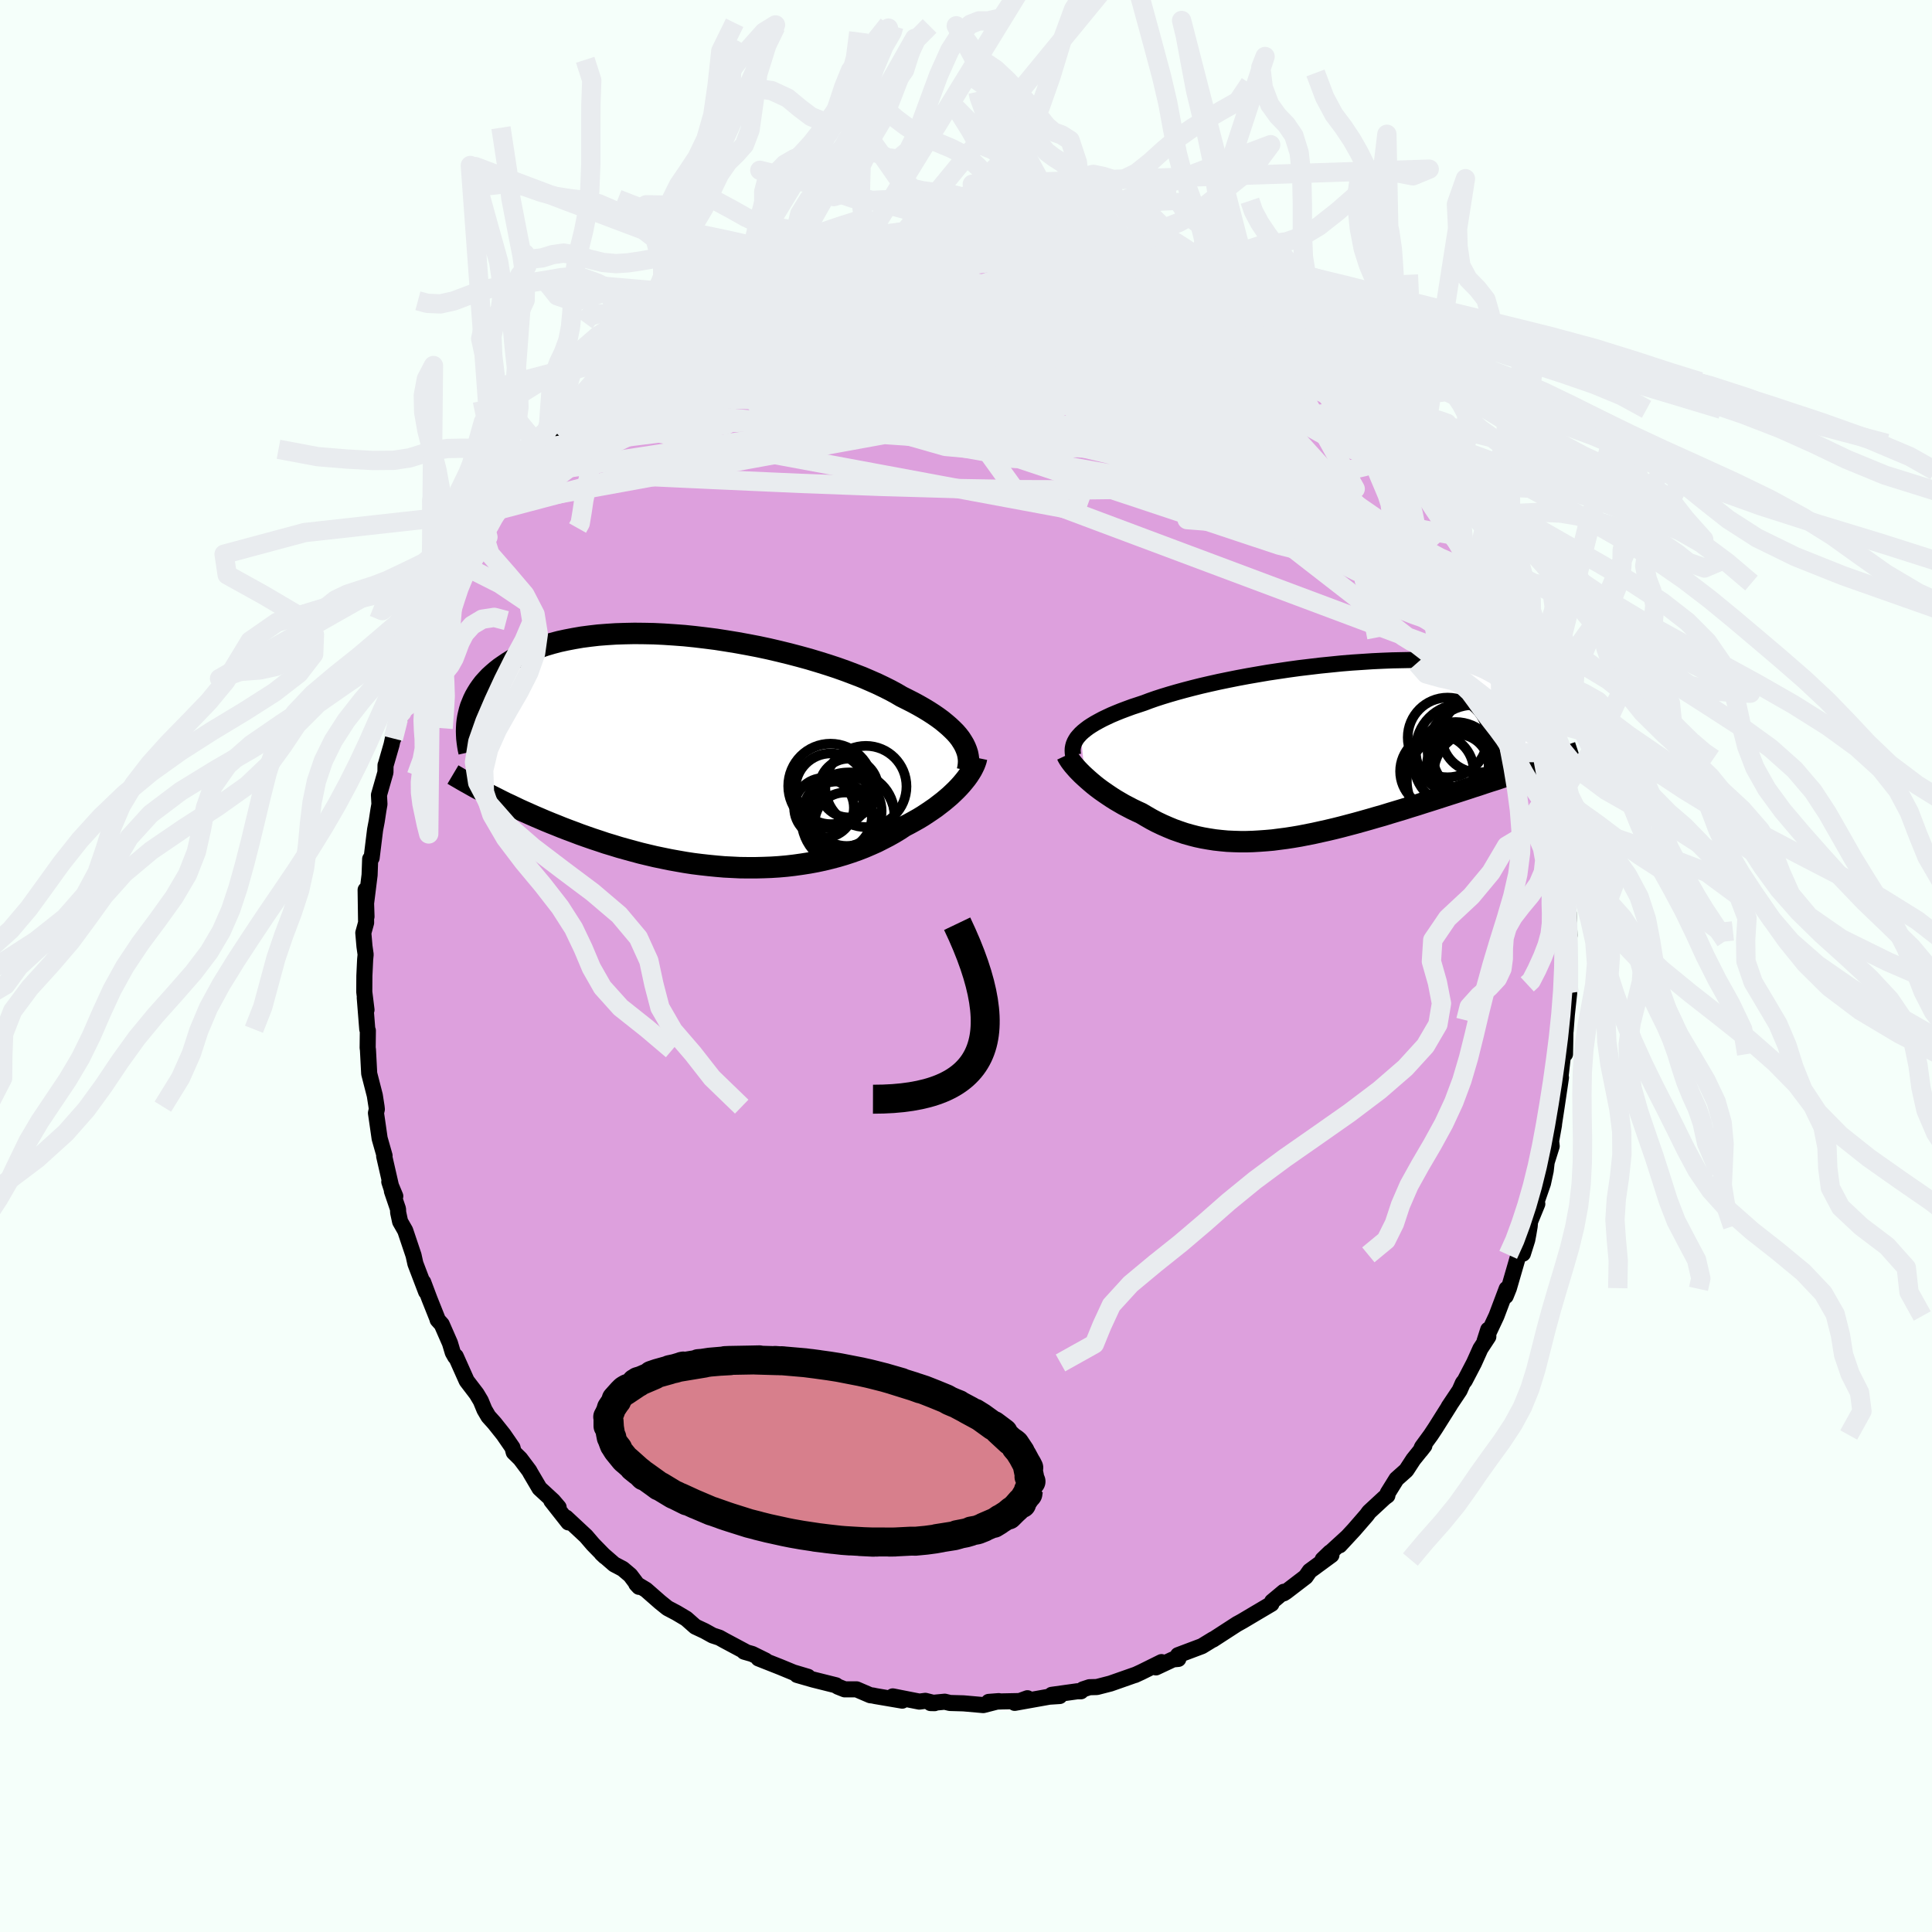<svg xmlns="http://www.w3.org/2000/svg" width="500" height="500" viewBox="-100 -100 200 200"><defs><clipPath id="c"><path d="m26.83-.99-.2-.31-.24-.31-.27-.31-.31-.31-.33-.31-.36-.31-.39-.32-.42-.31-.45-.31-.48-.31-.51-.31-.54-.31-.57-.31-.59-.3-.62-.31-.56-.33-.61-.33-.66-.33-.71-.34-.75-.33-.79-.34-.83-.32-.87-.33-.9-.32-.94-.31-.96-.3-1-.3-1.02-.28-1.03-.27-1.06-.26-1.07-.25-1.08-.23-1.09-.21-1.1-.2-1.1-.18-1.09-.17-1.1-.14-1.09-.13-1.07-.11-1.07-.08-1.06-.07-1.03-.05-1.02-.02-1-.01-.97.02-.95.03-.93.06-.9.07-.86.1-.84.11-.81.14-.78.15-.74.16-.72.19-.68.2-.65.22-.61.23-.59.24-.55.25-.52.27-.49.27-.47.29-.43.29-.42.29-.38.3-.36.31-.34.31-.31.33-.29.32-.26.34-.24.34-.21.34-.2.35-.17.35-.15.36-.14.35-.11.36-.09.37-.08.36 2.13 7.98.43.22.44.22.45.23.46.23.48.22.48.23.5.24.51.23.52.23.54.24.54.23.56.24.56.23.58.23.59.24.6.23.62.23.63.24.65.23.66.23.67.22.68.23.7.21.71.22.72.2.73.2.74.2.75.18.76.18.77.16.78.16.78.14.8.14.79.12.8.1.81.09.81.08.81.07.81.04.81.04.82.01h.81l.8-.02.81-.03.79-.05.8-.07.78-.09.78-.11.77-.12.76-.14.75-.16.74-.18.72-.19.71-.21.7-.23.68-.24.67-.26.65-.28.63-.28.61-.31.6-.31.57-.32.56-.34.53-.35.5-.26.49-.27.48-.27.46-.28.44-.29.43-.29.42-.29.39-.3.39-.3.36-.3.35-.3.33-.31.31-.3.29-.3.27-.3"/></clipPath><clipPath id="b"><path d="m-26.09-1.61.24-.22.26-.21.29-.22.32-.21.36-.22.38-.21.41-.22.44-.21.47-.22.5-.21.52-.21.56-.21.57-.21.61-.2.63-.21.58-.22.63-.22.68-.22.72-.22.76-.22.8-.22.84-.22.88-.22.91-.21.94-.21.97-.2 1-.2 1.02-.19 1.04-.18 1.05-.18 1.07-.16 1.08-.16 1.09-.15 1.09-.13 1.09-.13 1.1-.11 1.08-.11 1.09-.09 1.07-.07 1.06-.07 1.05-.05 1.03-.04 1.01-.02 1-.02h.97l.95.02.92.02.89.04.87.05.84.06.81.08.78.08.75.1.72.11.68.12.66.12.62.14.6.14.56.15.54.15.51.16.48.17.45.17.43.17.41.18.38.18.36.18.34.19.31.19.29.19.27.19.25.2.23.2.21.2.19.2.17.21.15.2.14.2.12.21-4.98 6.03-.5.17-.51.16-.51.17-.53.17-.53.18-.55.18-.56.18-.56.19-.58.18-.58.19-.59.2-.6.19-.6.2-.62.2-.62.2-.63.2-.65.21-.65.21-.66.21-.67.21-.68.22-.69.21-.69.22-.7.21-.7.21-.71.22-.71.2-.72.21-.71.2-.72.2-.72.19-.72.19-.72.18-.72.17-.72.16-.72.16-.71.14-.71.14-.71.12-.71.11-.7.09-.69.09-.69.06-.69.05-.68.04-.67.02h-.67l-.66-.02-.66-.03-.64-.06-.64-.07-.64-.1-.63-.11-.61-.13-.62-.16-.6-.17-.59-.2-.59-.21-.58-.24-.57-.25-.57-.27-.55-.29-.54-.31-.54-.32-.46-.21-.46-.22-.44-.23-.44-.23-.43-.25-.41-.24-.41-.26-.39-.26-.38-.26-.37-.26-.36-.27-.34-.27-.32-.27-.31-.27-.3-.27"/></clipPath><filter id="a"><feTurbulence baseFrequency=".05" numOctaves="3" result="noise" type="noise"/><feDisplacementMap in="SourceGraphic" in2="noise" scale="2"/></filter></defs><rect width="100%" height="100%" x="-100" y="-100" fill="#F5FFFA"/><path fill="plum" stroke="#000" stroke-linejoin="round" stroke-width="1.667" d="m62.46 1.01-.03 1.25-.18-.22.19.77-.24 2.21-.13 1.72v-.79l-.06 3.17-.16-.34-.45 3.94.09-1.22.1.05-.44 2.97-.33 2.16.05-.24-.3 1.68.06.53-.52 1.66-.1.88-.28 1.3-.77 2.22.18-.08-.75 1.83-.04.48-.14.83-.11.58-.45 1.43-.45.12-1 3.45-.33.82.1-.75-1.06 2.81-1.24 2.64.39-1.22.01.72-.82 1.25-.66 1.47-.96 1.84-.19.23-.34.77-1.13 1.69.15-.21-1.53 2.43-.47.71-.92 1.26-.14.35.39-.5-1.14 1.42-.73 1.12-1.02.91-.9 1.45-.04.26-.29.21-1.6 1.48-.25.34-1.31 1.51-1.49 1.61.78-.85-2.54 2.32.77-.74.14.28-2.25 1.65-.42.6-2.01 1.54-.26.17.01-.16-1.21 1.01-.07.24-1.59.94-1.38.82-.59.33.04-.03-1.59 1.03-.94.61.01-.03-1.16.71-2.47.93.03.39-.55.05-1.77.83.58-.55-2.1 1.04-.65.3.08-.04-2.62.92-1.4.36-.77.02-.67.22-.21.2h-.37l-2.66.37.83.12-1.08.07-3.58.64 1.32-.48-.66.29-1.98.04-1.37.05 1.04-.08-1.6.41-2.05-.18-1.4-.04-.54-.13-1.47.14.42.01-.96-.24-.62.08-2.75-.54.98.44-2.76-.47-.28-.06-.27-.03-1.42-.61h-1.23l-.73-.29-.17-.13-2.36-.59-1.67-.48 1.13.19-1.51-.45-1.38-.57-2.23-.88.73.22-1.38-.68-.84-.24h.13l-2.19-1.17-.5-.28-.7-.23-.83-.46-.96-.45-.94-.83-1.01-.6-.93-.49-.77-.62-1.46-1.28-1-.6.28.3-.9-1.2-.78-.66-.89-.47-1.3-1.13.35.33-1.24-1.27-.73-.85-2.06-1.92.24.5-1.77-2.25.76.69-.58-.68-1.4-1.29-.93-1.58-.13-.24-.93-1.24-.68-.67-.13-.49-.93-1.35-.94-1.18-.62-.69-.41-.7-.38-.92-.43-.72-1.03-1.35-1.13-2.53-.06.04-.25-.44-.29-.97-.85-1.94-.43-.48-.03-.13-.81-2.03-.65-1.73.3.99-1.11-2.91-.19-.86-.86-2.56-.53-.93-.2-.93-.02-.38-.63-1.85.35.53-.62-1.49.26.8-.79-3.45.04-.05-.51-1.79-.25-1.74-.13-.89.09-.39-.03-.27-.18-1.16-.58-2.26-.13-2.46-.03-.22.02-1.77-.06-.14-.26-3.27.18 1.26-.23-1.86.01-1.66.08-1.69.05-.52-.12-.85-.12-1.39.29-1.05-.05-3.4.09 2.77-.06-1.26.38-3.05.06-1.66.15-.11.36-2.92.17-.89.17-1.12.11-.63-.05-.95.67-2.34.01-.75.02-.03.6-2.08.45-2.08-.26 1.43.88-2.73-.08-.62.05.33.49-1.86.46-1.31.95-2.74.08.27.47-1.71-.04.49.52-1.37.15-.73 1.07-1.6.66-1.91.19-.65.44-.14.8-1.72.25-.46 1.45-2.71.34-.4.3-.61.68-1.28.42-.66 1.27-1.8-.66.93 1.83-2.22.39-1.02-.08.18 1.64-2.24.36-.36-.1.55 2.52-3.35-1.12 1.57 1.82-2 .48-.77 1.49-1.56-.53.75 1.89-2.18-.06.44 1.02-.97.31-.23 1.24-1.22.34-.35.73-.71.42-.38 1.38-.95 1.17-.56.65-.72.69-.18 1.7-1.29-.54.48 2.06-1.58-.56.56 2.34-1.18.33-.26 2.02-.91.73-.54 1.65-.57-.48-.07 2.5-.65-.97.17.48-.02 3.09-1.1.28-.26 1.03-.23.46-.23-.15.37 3.37-.8-.23-.07.21.05 1.43-.56.23.08 2.39-.46.68-.06-.22.28 1.61-.3 1.27-.13 1.3-.05.86.07 1.83-.01.2-.2-.63.02 1.95.29 1.89-.16.99.16 1.59.16.54.05-.63.22 1.31.12.67-.04 1.93.3.1.19 1.95.53.63-.09-.52.22 3.02.71.72.36.08-.18 1.81.61 1.28.59-.24.01.8.4 2.8 1.22-.44-.23.22-.04L26-69.52l-.23.05.52-.02.65.64 1.36.9.97.68 1.12.75.4.09 1.85 1.17.34.39-.14-.03.7.36 2.64 2.55.01-.27 1.15.88.2.23.84.66-.01.09.96 1.12 1.05.97.66.68.79.77.33.78 1.42 1.73.62.25 1.12 1.55-.54-.46 1.3 1.75.92.76-.2.12.5.92 1.04.99.61 1.07.89 1.46.76 1.36.49.83.4.43.59 1.2.61 1.06.72 1.42.22.52.5 1.03.89 2.07-.31-.73.56 1.64 1.22 2.44-.5-.87.46 1.16.93 2.7-.34-.87.43.91 1.25 3.82.27 1.23.24.51-.03.52.41 1.45.22.93.03.36.48 1.86.57 1.96.08.09.1 1.5-.15.02.5 1.23.07 1.77.34 1.96.17 1.65-.04.27.29 2.17-.23-.45.34 1.25.09 2.39-.27 1.08.11-.78.15 3.86-.03 1.25" filter="url(#a)"/><path fill="#fff" d="m-26.09-1.61.24-.22.26-.21.29-.22.32-.21.36-.22.38-.21.41-.22.44-.21.47-.22.5-.21.52-.21.56-.21.57-.21.61-.2.63-.21.58-.22.63-.22.68-.22.72-.22.76-.22.8-.22.84-.22.88-.22.91-.21.94-.21.97-.2 1-.2 1.02-.19 1.04-.18 1.05-.18 1.07-.16 1.08-.16 1.09-.15 1.09-.13 1.09-.13 1.1-.11 1.08-.11 1.09-.09 1.07-.07 1.06-.07 1.05-.05 1.03-.04 1.01-.02 1-.02h.97l.95.02.92.02.89.04.87.05.84.06.81.08.78.08.75.1.72.11.68.12.66.12.62.14.6.14.56.15.54.15.51.16.48.17.45.17.43.17.41.18.38.18.36.18.34.19.31.19.29.19.27.19.25.2.23.2.21.2.19.2.17.21.15.2.14.2.12.21-4.98 6.03-.5.17-.51.16-.51.17-.53.17-.53.18-.55.18-.56.18-.56.19-.58.18-.58.19-.59.2-.6.19-.6.2-.62.2-.62.2-.63.2-.65.21-.65.21-.66.21-.67.21-.68.22-.69.21-.69.22-.7.21-.7.21-.71.22-.71.2-.72.21-.71.2-.72.2-.72.19-.72.19-.72.18-.72.17-.72.16-.72.16-.71.14-.71.14-.71.12-.71.11-.7.09-.69.09-.69.06-.69.05-.68.04-.67.02h-.67l-.66-.02-.66-.03-.64-.06-.64-.07-.64-.1-.63-.11-.61-.13-.62-.16-.6-.17-.59-.2-.59-.21-.58-.24-.57-.25-.57-.27-.55-.29-.54-.31-.54-.32-.46-.21-.46-.22-.44-.23-.44-.23-.43-.25-.41-.24-.41-.26-.39-.26-.38-.26-.37-.26-.36-.27-.34-.27-.32-.27-.31-.27-.3-.27" filter="url(#a)" transform="translate(37.97 -22.44)"/><path fill="#fff" d="m26.83-.99-.2-.31-.24-.31-.27-.31-.31-.31-.33-.31-.36-.31-.39-.32-.42-.31-.45-.31-.48-.31-.51-.31-.54-.31-.57-.31-.59-.3-.62-.31-.56-.33-.61-.33-.66-.33-.71-.34-.75-.33-.79-.34-.83-.32-.87-.33-.9-.32-.94-.31-.96-.3-1-.3-1.02-.28-1.03-.27-1.06-.26-1.07-.25-1.08-.23-1.09-.21-1.1-.2-1.1-.18-1.09-.17-1.1-.14-1.09-.13-1.07-.11-1.07-.08-1.06-.07-1.03-.05-1.02-.02-1-.01-.97.02-.95.03-.93.06-.9.07-.86.1-.84.11-.81.14-.78.15-.74.16-.72.19-.68.2-.65.22-.61.23-.59.24-.55.25-.52.27-.49.27-.47.29-.43.29-.42.29-.38.3-.36.31-.34.31-.31.33-.29.32-.26.34-.24.34-.21.34-.2.35-.17.35-.15.36-.14.35-.11.36-.09.37-.08.36 2.13 7.98.43.22.44.22.45.23.46.23.48.22.48.23.5.24.51.23.52.23.54.24.54.23.56.24.56.23.58.23.59.24.6.23.62.23.63.24.65.23.66.23.67.22.68.23.7.21.71.22.72.2.73.2.74.2.75.18.76.18.77.16.78.16.78.14.8.14.79.12.8.1.81.09.81.08.81.07.81.04.81.04.82.01h.81l.8-.02.81-.03.79-.05.8-.07.78-.09.78-.11.77-.12.76-.14.75-.16.74-.18.72-.19.71-.21.7-.23.68-.24.67-.26.65-.28.63-.28.61-.31.6-.31.57-.32.56-.34.53-.35.5-.26.49-.27.48-.27.46-.28.44-.29.43-.29.42-.29.39-.3.39-.3.36-.3.35-.3.33-.31.31-.3.29-.3.27-.3" filter="url(#a)" transform="translate(-27.22 -22.25)"/><g fill="none" stroke="#000" transform="translate(37.97 -22.44)"><path stroke-linejoin="round" stroke-width="1.667" d="m-26.89.58-.03-.22-.01-.22.01-.22.04-.22.06-.22.09-.22.12-.22.14-.22.18-.21.2-.22.24-.22.26-.21.29-.22.32-.21.36-.22.38-.21.41-.22.44-.21.47-.22.5-.21.52-.21.56-.21.57-.21.61-.2.63-.21.58-.22.63-.22.68-.22.72-.22.76-.22.8-.22.84-.22.88-.22.91-.21.94-.21.97-.2 1-.2 1.02-.19 1.04-.18 1.05-.18 1.07-.16 1.08-.16 1.09-.15 1.09-.13 1.09-.13 1.1-.11 1.08-.11 1.09-.09 1.07-.07 1.06-.07 1.05-.05 1.03-.04 1.01-.02 1-.02h.97l.95.02.92.02.89.04.87.05.84.06.81.08.78.08.75.1.72.11.68.12.66.12.62.14.6.14.56.15.54.15.51.16.48.17.45.17.43.17.41.18.38.18.36.18.34.19.31.19.29.19.27.19.25.2.23.2.21.2.19.2.17.21.15.2.14.2.12.21.1.2.09.2.07.2.06.2.05.2.03.2.02.2v.39l-.02.19" filter="url(#a)"/><path stroke-linejoin="round" stroke-width="2.222" d="m-27.52.6.08.17.11.19.13.2.16.22.18.23.2.23.22.25.24.25.26.26.28.26.3.27.31.27.32.27.34.27.36.27.37.26.38.26.39.26.41.26.41.24.43.25.44.23.44.23.46.22.46.21.54.32.54.31.55.29.57.27.57.25.58.24.59.21.59.2.6.17.62.16.61.13.63.11.64.1.64.07.64.06.66.03.66.02h.67l.67-.02.68-.04.69-.05.69-.06.69-.09.7-.09.71-.11.71-.12.71-.14.71-.14.72-.16.72-.16.72-.17.72-.18.72-.19.72-.19.72-.2.71-.2.72-.21.71-.2.71-.22.7-.21.7-.21.69-.22.69-.21.68-.22.67-.21.66-.21.65-.21.65-.21.63-.2.62-.2.62-.2.6-.2.6-.19.59-.2.58-.19.58-.18.56-.19.56-.18.55-.18.53-.18.53-.17.51-.17.51-.16.5-.17.48-.16.47-.15.47-.15.45-.15.44-.15.43-.14.42-.14.41-.14.4-.13.39-.13" filter="url(#a)"/><circle cx="13.322" cy=".075" r="4.742" clip-path="url(#b)" filter="url(#a)"/><circle cx="12.937" cy="1.665" r="3.198" clip-path="url(#b)" filter="url(#a)"/><circle cx="12.642" cy="3.265" r="4.976" clip-path="url(#b)" filter="url(#a)"/><circle cx="11.882" cy="-1.22" r="4.124" clip-path="url(#b)" filter="url(#a)"/><circle cx="12.722" cy="1.495" r="4.31" clip-path="url(#b)" filter="url(#a)"/><circle cx="14.982" cy="2.63" r="4.556" clip-path="url(#b)" filter="url(#a)"/><circle cx="13.592" cy=".925" r="3.17" clip-path="url(#b)" filter="url(#a)"/><circle cx="14.522" cy=".13" r="4.706" clip-path="url(#b)" filter="url(#a)"/><circle cx="15.087" cy="-1.42" r="3.826" clip-path="url(#b)" filter="url(#a)"/><circle cx="10.782" cy="2.285" r="3.812" clip-path="url(#b)" filter="url(#a)"/></g><g fill="none" stroke="#000" transform="translate(-27.22 -22.25)"><path stroke-linejoin="round" stroke-width="2.222" d="m27.37 2.01.06-.29.04-.3.02-.3-.01-.29-.04-.3-.06-.3-.1-.31-.12-.3-.15-.31-.18-.3-.2-.31-.24-.31-.27-.31-.31-.31-.33-.31-.36-.31-.39-.32-.42-.31-.45-.31-.48-.31-.51-.31-.54-.31-.57-.31-.59-.3-.62-.31-.56-.33-.61-.33-.66-.33-.71-.34-.75-.33-.79-.34-.83-.32-.87-.33-.9-.32-.94-.31-.96-.3-1-.3-1.02-.28-1.03-.27-1.06-.26-1.07-.25-1.08-.23-1.09-.21-1.1-.2-1.1-.18-1.09-.17-1.1-.14-1.09-.13-1.07-.11-1.07-.08-1.06-.07-1.03-.05-1.02-.02-1-.01-.97.02-.95.03-.93.06-.9.07-.86.1-.84.11-.81.14-.78.15-.74.16-.72.19-.68.2-.65.22-.61.23-.59.24-.55.25-.52.27-.49.27-.47.29-.43.29-.42.29-.38.3-.36.31-.34.31-.31.33-.29.32-.26.34-.24.34-.21.34-.2.35-.17.35-.15.36-.14.35-.11.36-.09.37-.08.36-.06.36-.04.37-.02.36-.01.37.01.36.02.37.04.36.05.36.06.36.08.36" filter="url(#a)"/><path stroke-linejoin="round" stroke-width="2.222" d="m28.32.69-.05.24-.08.24-.1.26-.13.27-.14.27-.17.28-.19.29-.21.29-.24.3-.25.3-.27.3-.29.3-.31.3-.33.31-.35.3-.36.3-.39.3-.39.3-.42.29-.43.29-.44.29-.46.28-.48.27-.49.27-.5.26-.53.35-.56.34-.57.32-.6.31-.61.31-.63.28-.65.28-.67.26-.68.24-.7.23-.71.21-.72.19-.74.18-.75.16-.76.14-.77.12-.78.11-.78.09-.8.07-.79.05-.81.03-.8.02h-.81l-.82-.01-.81-.04-.81-.04-.81-.07-.81-.08-.81-.09-.8-.1-.79-.12-.8-.14-.78-.14-.78-.16-.77-.16-.76-.18-.75-.18-.74-.2-.73-.2-.72-.2-.71-.22-.7-.21-.68-.23-.67-.22-.66-.23-.65-.23-.63-.24-.62-.23-.6-.23-.59-.24-.58-.23-.56-.23-.56-.24-.54-.23-.54-.24-.52-.23-.51-.23-.5-.24-.48-.23-.48-.22-.46-.23-.45-.23-.44-.22-.43-.22-.42-.22-.4-.21-.4-.21-.38-.21-.37-.21-.36-.2-.35-.2-.34-.2-.33-.19-.32-.19" filter="url(#a)"/><circle cx="13.225" cy="3.906" r="3.662" clip-path="url(#c)" filter="url(#a)"/><circle cx="15.485" cy="6.551" r="4.316" clip-path="url(#c)" filter="url(#a)"/><circle cx="15.075" cy="3.826" r="3.042" clip-path="url(#c)" filter="url(#a)"/><circle cx="15.035" cy="7.061" r="4.846" clip-path="url(#c)" filter="url(#a)"/><circle cx="13.195" cy="3.616" r="4.38" clip-path="url(#c)" filter="url(#a)"/><circle cx="12.52" cy="5.871" r="3.094" clip-path="url(#c)" filter="url(#a)"/><circle cx="14.865" cy="6.206" r="3.622" clip-path="url(#c)" filter="url(#a)"/><circle cx="14.685" cy="7.416" r="3.124" clip-path="url(#c)" filter="url(#a)"/><circle cx="13.88" cy="6.746" r="3.598" clip-path="url(#c)" filter="url(#a)"/><circle cx="16.855" cy="3.666" r="4.204" clip-path="url(#c)" filter="url(#a)"/></g><g fill="none" stroke="#E9ECEF" stroke-linejoin="round" stroke-width="2"><path d="m-5.61-76.15.36.09.93-.06 1.03-.07.95-.04.77-.01.56.02.37.06.23.09.08.14-.08.19-.31.23-.6.28-.92.32-1.25.36-1.57.42-1.89.49-2.25.58-2.67.69-3.15.81-3.64.87-4.02.84m55.52 4.95 1.1.84 1.16.96.86.71.6.48.39.36.25.28.13.23.02.18-.11.11-.28.02-.48-.12-.73-.27-.99-.47-1.29-.69-1.61-.93-1.95-1.2-2.3-1.44-2.69-1.7-3.11-1.95-3.75-2.28m-7.11-3.4 1.32.34.71.25.56.3.45.34.26.38.02.4-.27.43-.54.47-.84.51-1.13.55-1.44.59-1.78.62-2.15.66-2.54.7-2.94.75-3.35.79-3.75.85-4.14.9-4.55.95-4.99.98-5.45.97-5.87.84" filter="url(#a)"/><path d="m-8.68-75.63 1.79-.23 1.32.06 1.41.19 1.67.28 1.91.35 2.07.42 2.14.48 2.16.53 2.2.58 2.25.62 2.32.67 2.38.7 2.4.73 2.32.75 2.18.74 2 .68 1.83.58 1.69.49 1.67.48 1.77.6m8.53 6.65.88.84.75.78.68.79.64.76.55.67.4.5.2.28-.01.06-.23-.17-.47-.41-.75-.7-1.1-1.04-1.51-1.45-1.95-1.9-2.26-2.26" filter="url(#a)"/><path d="m-8.91-75.71.99.06 1.71.22 1.98.45 2.3.67 2.66.84 3.03 1 3.31 1.16 3.5 1.29 3.63 1.42 3.72 1.52 3.8 1.59 3.89 1.63 3.96 1.61 3.93 1.55 3.85 1.51" filter="url(#a)"/><path d="m8.25-75.63 1.01.14 1.29.39 1.37.55 1.43.67 1.52.77 1.62.86 1.71.95 1.78 1.01 1.81 1.05 1.81 1.09 1.79 1.11 1.77 1.11 1.73 1.1 1.7 1.08 1.65 1.07 1.58 1.04 1.51.99 1.4.95 1.28.86 1.14.77.98.64.75.44.5.16M-13.54-74.7l.71.03 1.07-.19.79-.19.58-.13.47-.1.37-.03.2.05-.03.15-.33.27-.64.38-.98.5-1.35.62-1.75.74-2.2.86-2.67 1-3.18 1.16-3.69 1.34m79.58 28.6.24.65.18.75-.01.62-.22.46-.44.29-.68.13-.93-.06-1.18-.24-1.43-.41-1.7-.56-1.99-.75-2.31-.95-2.64-1.22-3.01-1.53-3.38-1.85-3.74-2.18-4.11-2.47-4.48-2.75-4.83-3.01-5.19-3.3-5.58-3.61-6.08-3.95-6.68-4.29" filter="url(#a)"/><path d="m23.28-70.8-.07-.06.5.26.59.37.41.35.21.31.03.31-.15.29-.35.26-.6.2-.9.12-1.22.04-1.56-.03-1.9-.09-2.23-.16-2.59-.22-2.99-.32-3.41-.46-3.87-.6-4.3-.72-4.8-.78-5.52-.71" filter="url(#a)"/><path d="m6.94-75.75 1.05.09.87.12.68.18.44.23.15.24-.14.26-.42.28-.75.3-1.11.31-1.52.33-1.95.32-2.41.34-2.91.35-3.44.38-4.07.44-4.77.51-5.49.55m-14.7 5.91 1.31-.81 1.28-.72 1.33-.71 1.39-.71 1.48-.71 1.54-.71 1.61-.72 1.66-.72 1.68-.71 1.66-.71 1.58-.68 1.45-.63 1.27-.55 1.03-.44.76-.34.55-.23.43-.16.51-.13m21.88-.37.68.31 1.16.44 1.32.55 1.47.64 1.63.73 1.71.77 1.73.81 1.7.82 1.66.84 1.62.83 1.55.83 1.47.79 1.31.71 1.09.57.79.38.45.15.25.03M-8.68-75.63l1.74-.28 1.2-.08 1.16-.03 1.31-.03 1.42-.03 1.41-.03 1.31-.02L2-76.14l.94-.01h1.45l.43-.01.04-.02-.59-.04-1.38-.06" filter="url(#a)"/><path d="m20.48-72.02 1.64.71.71.36.5.34.37.37.16.36-.04.36-.25.36-.44.38-.68.36-.93.34-1.22.29-1.55.25-1.89.22-2.24.2-2.62.2-3.01.2-3.43.17-3.86.12-4.29.05-4.71-.01-5.1-.06-5.5-.08-5.98-.08" filter="url(#a)"/><path d="m51.09-43.75.36.57.24.66.04.54-.21.33-.51.08-.82-.2-1.14-.5-1.48-.8-1.84-1.11-2.21-1.44-2.61-1.8-3.03-2.17-3.44-2.53-3.83-2.91-4.2-3.28L21.84-62l-5.08-4.17-5.8-4.77M-2.95-76.3l1.14-.02 1.02-.01.81-.01.63-.01.53.03.5.05.41.07.18.1-.13.13-.51.15-.87.18-1.22.2-1.55.21-1.9.23-2.27.23-2.64.24-3.06.25" filter="url(#a)"/><path d="m-8.68-75.63 1.59-.26.75-.02.43.09.3.18.13.26-.14.37-.48.51-.9.64-1.3.8-1.7.95-2.08 1.13-2.46 1.3-2.93 1.47-3.47 1.67-4.09 1.87-4.72 2.11-5.32 2.41m29.24-15.72 1.5-.2 1.53-.07 1.55.01 1.53.05 1.45.08 1.38.09 1.35.11 1.34.11 1.28.11 1.13.09.89.07.54.03.17-.02-.21-.07-.55-.1M38.37-60.4l.94 1.03.91.96.85.95.84.97.83 1 .8.97.74.9.66.81.56.71.48.6.39.51.3.42.21.32.11.2-.01.06-.16-.12-.34-.36-.56-.62-.77-.9-.99-1.19-1.21-1.46-1.45-1.76-1.62-2.03" filter="url(#a)"/><path d="m-13.69-74.33 2.25-.46 1.48-.09 1.56.08 1.9.18 2.25.28 2.51.38 2.7.49 2.83.55 2.93.6 3.01.6 3.05.62 3.06.64 2.99.67 2.87.68 2.68.67 2.53.63" filter="url(#a)"/><path d="m7.03-76.02.23.09.18.13.32.13.35.16.23.19-.01.22-.29.25-.63.27-.98.3-1.36.32-1.77.34-2.19.35-2.66.34-3.16.35-3.75.4-4.4.47-5.16.62" filter="url(#a)"/><path d="m13.01-74.52 2.02.51 1.02.29.58.22.29.19.02.17-.32.14-.7.08-1.13.01-1.62-.07-2.14-.17-2.68-.28-3.27-.39-3.99-.51-4.79-.61m-32.58 12.99 1.07-.88 1.12-.57 1.39-.46 1.74-.41 2.04-.37 2.3-.31 2.51-.25 2.69-.19 2.85-.12 3.01-.08 3.17-.05 3.32-.03 3.46-.01 3.58-.01 3.67.02 3.71.06 3.73.12 3.73.19 3.74.28 3.74.34 3.74.38 3.67.34 3.39.12m-40-11.87.85-.05 1.23-.1 1.23-.03h1.26l1.37.02 1.46.04 1.48.05 1.46.05 1.38.07 1.32.08 1.26.09 1.21.08 1.13.09 1.02.08.83.06.63.05.4.02.21-.02.03-.04-.16-.07-.43-.1-.74-.12-1.08-.14" filter="url(#a)"/><path d="m-36.28-61.95.91-.9.68-.65.64-.55.65-.51.64-.44.56-.35.41-.21.22-.06-.02.14-.26.36-.53.59-.79.85-1.08 1.11-1.4 1.38-1.76 1.66-2.19 1.98-2.72 2.45M.61-76.47l1.65.18 1.17.15.62.23.06.32-.47.42-.92.52-1.3.64-1.65.76-2.05.9-2.5 1.04-3.01 1.2-3.58 1.35-4.17 1.49-4.78 1.64-5.42 1.78-6.23 2m75.55 7.5.45.5-.03.6-.48.56-.91.52-1.37.47-1.83.42-2.3.4-2.77.39-3.29.37-3.83.33-4.41.26-5.04.17-5.68.07-6.33-.02-6.97-.12-7.62-.22-8.3-.31-8.99-.4-9.69-.45m81.89-.45.59.62.46.67.56.85.67.99.69 1.06.66 1.01.56.9.43.72.3.51.15.29-.02.05-.17-.18-.35-.44-.52-.72-.72-1.03-.94-1.39-1.14-1.75-1.33-2.12m-64.84-21.64 1.16-.31 1.52-.48 1.39-.4 1.24-.31 1.2-.25 1.19-.23 1.18-.22 1.14-.22 1.04-.21.94-.19.79-.16.61-.12.37-.08.12-.03-.12-.01-.38.03-.75.08-1.24.14" filter="url(#a)"/><path d="m-15.31-73.98.42-.22.47-.12.43-.04.36.03.21.09-.04.18-.36.29-.69.45-1.04.61-1.44.81-1.89 1.03-2.4 1.25-2.87 1.47-3.36 1.69-3.93 1.99" filter="url(#a)"/><path d="m-36.28-61.95 1.05-.92 1.08-.7 1.32-.67 1.61-.69 1.87-.72 2.06-.74 2.21-.74 2.3-.73 2.37-.73 2.43-.71 2.48-.71 2.52-.7 2.55-.71 2.56-.71 2.51-.69 2.39-.66 2.23-.61 2.03-.55 1.89-.46 1.93-.43m10.92 1.72.5.23.44.24.31.32.04.37-.27.42-.6.44-.97.47-1.37.49-1.8.5-2.25.52-2.73.55-3.24.58-3.77.62-4.31.67-4.9.73-5.52.77-6.17.78-6.76.78" filter="url(#a)"/><path d="m-26.44-69.41.28.03.97-.44 1.07-.53 1.02-.5.86-.41.68-.29.47-.17.29-.05.13.06-.02.17-.19.27-.38.4-.61.54-.86.7-1.13.86-1.42 1.02-1.73 1.18-2.05 1.35-2.41 1.55-2.75 1.77-3.14 2.07m79.52 3.75 1.08 1.22.68.78.41.58.23.46.07.35-.08.24-.25.13-.41.03-.59-.06-.8-.19-1.04-.34-1.3-.54-1.6-.77-1.91-1.02-2.23-1.26-2.57-1.51-2.88-1.75-3.19-2.02-3.47-2.29-3.76-2.59-4.15-2.91-4.7-3.24" filter="url(#a)"/><path d="m54.71-36.75.5 1.42.13.75-.29.14-.64-.29-.97-.66-1.33-1.05-1.71-1.46-2.15-1.95-2.66-2.55-3.21-3.28-3.8-4.06-4.37-4.82-4.94-5.55-5.67-6.32m-45.18-5.31 1.03-.39.62-.23.45-.12.35-.03.27.03.15.13-.07.27-.37.45-.68.64-1.01.86-1.37 1.07-1.75 1.31-2.19 1.57-2.63 1.85-3.07 2.14-3.55 2.46-4.12 2.82" filter="url(#a)"/><path d="m30.79-66.43 1.03.82.03.5-.48.48-.86.59-1.32.62-1.91.59-2.58.51-3.27.43-3.97.4-4.63.41-5.3.43-5.99.43-6.71.43-7.5.39-8.31.35-9.13.32m5.78-11.56 1.73-.69 1.67-.42 1.79-.21 1.97-.05 2.2.06 2.46.13 2.75.18 3.01.22 3.2.28 3.34.35 3.44.44 3.52.48 3.54.48 3.53.46 3.49.43 3.51.46 3.59.52 3.52.52" filter="url(#a)"/><path d="m36.18-61.99.29.06.43.3.35.33.25.32.16.33.07.31-.05.28-.21.21-.4.13h-.61l-.86-.13-1.13-.3-1.41-.49-1.7-.67-1.99-.87-2.31-1.07-2.67-1.26-3.08-1.45-3.53-1.65-3.95-1.83-4.24-2.06-4.28-2.3m-19-.53 2.04-.5.85-.21.52-.1.47-.02.42.06.3.15.15.26-.03.37-.22.48-.42.6-.66.73-.94.87-1.24 1.02-1.57 1.17-1.87 1.33-2.17 1.5-2.47 1.67-2.8 1.85-3.19 2.05-3.62 2.26-4.05 2.47-4.44 2.63-4.77 2.76" filter="url(#a)"/><path d="m26-69.52.11.15.65.47 1 .76 1.23.94 1.32 1.02 1.35 1.04 1.33 1.03 1.26 1.01 1.2.98 1.13.95 1.07.91.96.82.82.68.6.46.36.23.11.01-.1-.19-.35-.36" filter="url(#a)"/><path d="M26.94-68.85 5.36-70.59l-14.81 1.2-5.41.91.43.23 2.48-.01 2.25.17 1.65.25 1.76.03 2.51-.26 3.4-.15 4.11.57 4.56 1.7 4.41 2.76 2.94 3.24-.28 2.91-4.04 1.97-5.13 1.1-.46 1.22 6.65 2.69-1.06 2.9-52.9-9.84" filter="url(#a)"/><path d="m-49.17-47.01 17.82-4.71 24.77-5.45 11.19-4.24-1.21-3.51-5.83-2.07-3.91-.24.74 1.23 4.62 1.85 5.81 1.84L9-60.6l1.07 1.91-1.43 2.37-1.2 2.71 2.94 2.62 9.56 2.2 14.13 2.31 13.04 4.31 5.58 1.11" filter="url(#a)"/><path d="m30.79-66.43-36.62-1.26-12.79.86-2.71 1.72 1.63 2.68 4.27 3.43 6.21 3.19 7.09 2.02 6.78.62 5.69-.35 4.27-.71 2.85-.66 1.67-.54.65-.57-.47-.81-2.01-1.25-3.72-1.85-4.54-2.33-3.71-2.1L2.69-65l-4.79 1.33-9.26.07 8.41-12.7" filter="url(#a)"/><path d="m30.79-66.43 9.5 17.04-15.34-1.21-20.8-4.93-13.27-4.02-2.3-2.54 6.09-1.45 9.64-.8 8.88-.49 5.76-.21 2.09.25-1.31.94-4.53 1.38-7.47 1.01-9.24-.31-8.6-1.61-5.31-1.13.27 2.43 12.34 7.99 53.41 9.51" filter="url(#a)"/><path d="m-33.97-64.23 21.98 1.27-3.97 2.93-1.93 3.13.71 2.47-.28.53-2.15-1.62-2.3-2.98-.33-3.21 2.59-2.5 5-1.28 5.81-.05 4.69.63 2.16.47-.64-.23-2.41-.76-2.21-.46.13.66 3.8 1.79L3.3-61.5l5.44 1.11-3.62.13-37.29-5.3" filter="url(#a)"/><path d="m41.83-56.86-5.7-3.54-5.39 2.66-9.89.97-10.53-2.56-8.43-4.15-6.5-3.34-5.72-1.39-5.36.32-4.21.92-1.52.36 2.41-.83 6.12-1.84 7.53-2.01 5.06-1.06-1.28 1.18-11.25 5.83-35.31 16.8" filter="url(#a)"/><path d="m-40.4-58.2 44.17 4.09 6.54-5.34-1.83-3.91-4.62-.51-4.04 1.88-1.83 2.11-.29.83-.26-.44-.95-.62-1.13.16-.14.96 1.93.97 4.52.23 6.52-.51 6.17-.8 1.91-1.04-5.34-1.7-12.89-1.06-36.95 3.14" filter="url(#a)"/><path d="m13.01-74.52-30.82 10.7.82-2.48 8.49-2.87 7.94-.65 5.57 1.25 3.42 2.28 1.37 2.16-1.03.9-3.35-.88-4.73-2.23-4.95-2.39-4.61-1.26-4.17.73-2.44 3.05 3.37 5.32 15.35 7.62 29.14 9.69 21.75 5.49" filter="url(#a)"/><path d="m4.45-76.34-26.49 9.92-6.21 3.51 2.79 2.69 4.54 2.17 1.33 1.25-2.87.49-5.11.12-4.55-.16-1.94-.6 1.57-1.21 4.94-1.76 7.46-1.96 8.69-1.64 8.51-.92 7.25-.11 5.57.34 4.08.2 2.8-.48.63-1.22-4.11-1.31-11.94-.31-19.47 1.16-12.92.05" filter="url(#a)"/><path d="m6.94-75.75-7.4 3.82 1.39 1.65-1.56.82-2.65.59-2.76.55-2.54.93-1.87 1.65-.95 2.2-.2 2.21.35 1.69 1.22 1.03 2.8.6 4.65.45 5.5.33 4.21-.08 1.13-.86-1.68-1.72-1.76-2.02 1.59-1.13 6.37 1.14 8.44 3.87.39 2.49-36.64-18.7" filter="url(#a)"/><path d="m-8.91-75.71-5.27 5.68-5.56 4.01 3.06-.02 7.26-1.21 7.08-.88 5.05-.17 2.68.46.65 1-.29 1.56.45 2.14 2.53 2.4 4.44 1.98 4.43.77 2.12-.77-1.42-1.81-4.84-1.77-7.79-1.06-8.48-.71 2.1-.73 36.89 2.85" filter="url(#a)"/><path d="m54.13-38.09-10.65-6.13-11.72-9.71-7.54-7.1-4.83-4.77-2.17-2.48.51-.22 2.66 1.65 3.77 2.84 3.44 3.05 1.62 2.26-1.15.78-3.78-.79-5.15-1.82-4.78-2.06-3.14-1.68-1.41-1.28-.86-1.42-1.9-2.16-3.21-2.75-2.69-2.09-1.97-.37-14.21.1" filter="url(#a)"/><path d="m41.04-57.63-34 3.87 2.47.51-.85-1.53-4.67-2.82-4.58-2.93-3.64-2.18-2.91-1.11-1.74-.16.24.51 2.39.87 3.78 1.04 3.73 1.05 2.29.75.16-.05-1.26-1.2-.39-2.13 3.2-1.94 6.84-.18 4.43 2.42-12.01 4.27-50.83 7.81" filter="url(#a)"/><path d="m32.98-64.87-15.06-3.97-14.76 2.86-8.11 3.55 1.17 1.93 5.2.45 3.63-.21.22-.25-1.93-.13-1.98-.1-.65-.24.97-.43 1.99-.54 2.05-.54 1.24-.44.28-.28.03-.07.87.18 2.23.35 2.74.29 1.45-.06-.78-.29-2.15.91-7.02 3.85-44.05-.96" filter="url(#a)"/><path d="m-40.4-58.2 15.68-2.18 18.33-3.22 10.25.23 1.54 2.91-5.52 2.92-8.57 1.21-7.32-.65-3.76-1.53-.2-1.18 1.84.07 2.06 1.49.93 2.26-.52 1.78-.92.08.87-2.15 4.63-3.92 7.84-4.43 6.61-3.48-.48-1.72-6.52-1.04 11.2-5.22" filter="url(#a)"/><path d="M57.38-29.68 5.09-49.26l-7.56-10.49 2.07-2.27 4.75 1 5.74 1.34 5.96 1.36 6.11 2.16 6.35 3.36 6.08 3.99 4.61 3.26 1.8 1.14-1.84-1.75-5.28-4.45-7.62-6.03-8.44-6.07-7.83-4.75-6.18-2.7-3.69-.74-.27.66 3.53 1.39 5.78 1.88 4.72 3.42 6.42 9.78 38.9 30.21" filter="url(#a)"/><path d="m39.33-59.28 3.1 4.32-1.16.32-5.37-2.4-8.8-4-9.11-3.56-6.38-1.83-2.37.04.98 1.19 2.51 1.25 1.95.35-.02-1.03-2.19-2.18-3.37-2.5-2.81-1.74-.52-.03 2.89 2.25 6.28 4.55 7.76 6.09 4.88 5.73-2.88 2.93-5.89.25 33.88 8.22" filter="url(#a)"/><path d="m10.85-75.37 13.83 7.71 2.69 3.4-6.83-.81-9.9-1.71-7.53-.94-1.86.1 4.59 1.04 9.11 1.99 9.95 2.76 7.09 2.86 1.91 2.11-3.82 1.12-7.99 1.14-4.14 3.37 36.18 13.14" filter="url(#a)"/><path d="m20.48-72.02-13.43 4.4-7.91 3.46 3.46 1.45 7.68.92 5.83.12.7-.88-5.04-1.27-9.36-.79-11.13.24-10.38 1.3-7.84 1.94-4.1 1.81 1.01.65 7.82-1.23 15.3-2.49 19.83-1.46 15.43.42-5.51-7.6" filter="url(#a)"/><path d="m-39.44-59.01 45.8-2.17 14.93-1.98 5.56-.25.61.7-1.81 1.74-1.23 2.98 1.41 3.95 3.96 4.06 4.58 3.16 2.88 1.68-.17.3-3.08-.43-4.62-.51-4.28-.26-2.21-.17.71-.43 3.09-.97 3.48-1.56 1.61-2-.14-2.13 1.21-2.61L26-69.52" filter="url(#a)"/><path d="m13.01-74.52-3.8 5.7-8.54 3.04 1.16 2.24 4.19 1.34 2.42.33.64-.62.32-1.43.91-1.89 1.74-1.73 2-1.01.56.14-3.64 1.73-11.04 3.33-18.92 2.18-7.45-8.24" filter="url(#a)"/><path d="m19.92-72.43-1.41 1.03.44 4.41-1.33 5.87-5.21 4.3-5.45 2.31-2.63 1.21.01.7.78.06.11-.95-.61-2.02-.38-2.63.84-2.48 2.27-1.69 2.82-.78 1.67-.24-1.09-.31-4.27-.75-6.01-1.08-4.9-.87-1.4-.18 1.51.73.61 1.78.54 2.25 32.44-5.51" filter="url(#a)"/><path d="m26-69.52-33.32 7.15-5.59.65 1.53-.01 3.71-.44 2.01-.71-.68-.35-1.58.62-.17 1.72 2.23 2.41 3.96 2.31 4.21 1.4 3.17-.09 1.68-1.66.65-2.81.54-3.18 1.16-2.69 1.84-1.54 1.69-.21-.16.73-3.89.89-8.09.72-8.49 1.63 2.53 3.84 43.43-1.26" filter="url(#a)"/><path d="m-48.75-47.67 40.29-7.35 24.78 1.69 9.4.11 2.12.04-.14.78-.75.88-1.03.13-1.19-.88-1.69-1.6-3.03-1.81-5.05-1.58-6.52-1.1-6.59-.79-5.87-1.09-5.81-2-6.02-2.32-6.24.6-23.83 12.18m92.59 20.43.97 1.11 1.5.42 1.31.29.97.48.73.69.65.88.69.97.77 1.01.77.99.7.95.59.91.5.88.45.88.49.9.55.92.63.93.63.91.54.85.38.82.26.83.35.98.41 1.36m0 0 1.48 1.51 1.05 1.2.41 1.09.38 1.04.72 1.04 1.03 1.07 1.1 1.13.93 1.21.65 1.26.45 1.31.38 1.32.44 1.32.57 1.33.65 1.34.68 1.37.61 1.41.52 1.45.46 1.49.49 1.49.58 1.43.62 1.36.5 1.47.46 2.09 1.29 3.04M-.79-76.28l1.18-.05.65-.04.72.01.95.05 1.08.07 1.07.08.97.1.85.11.78.12.77.13.81.15.86.17.91.19.93.22.94.24.94.26.96.28.99.29 1 .3.99.31.98.34.84.34.3.19-21.33-3.93 1-.49.89-.39.75-.31.8-.11.95.1 1.07.14h1.07l1.02-.25.95-.47.88-.59.88-.55.89-.38.94-.13.97.08.99.22.99.24 1.02.21 1.06.14 1.1.06 1.15-.04 1.2-.15 1.34-.17 1.54-.07" filter="url(#a)"/><path d="m-2.95-76.3 1.14.21 1.03.04.87.01.77.05.78.12.9.23 1.01.34 1.02.43.95.46.8.45.69.38.64.31.7.29.79.35.9.48.95.58 1.24.79-15.18-5.52 1.12-.88 1.05-1.27.91-1.24.8-.97.84-.83 1.01-.89 1.18-1.07 1.28-1.33 1.27-1.76 1.18-2.4 1.1-3.12 1.09-3.57 1.25-3.4 1.53-2.41 1.96-.13-20.91 25.48.49-.14.64-.02.91-.07 1.05-.15 1.07-.25 1.02-.3.95-.29.89-.24.9-.16.96-.12 1.03-.09 1.06-.09 1.01-.11.92-.12.81-.12.75-.09.79-.01.9.07 1.02.12 1.13.06 1.51-.03m-23.86 3.09h1.13l1.12.98 1.14 1.65 1.04 1.49.92.76.89.11.91-.05.95.2.94.55.88.69.74.68.6.78.59 1.24.85 1.86 1.28 1.81m-14.19-12.8-.67.14-1.16.01-.99-.03-.84.06-.84.19-.92.29-.95.31-.92.3-.83.26-.76.22-.77.21-.85.22-.98.28-1.18.45-1.56.74" filter="url(#a)"/><path d="m-10.32-75.13-.62-4.69.08-3.04.65-1.31.98-.01 1.11.51 1.09.14 1.04-.86 1.01-2 1.04-2.83 1.11-3.01 1.15-2.56 1.12-1.75 1.02-.95.89-.35.94.01 1.4-.33 2.23-3.38-16.24 26.41-1.91 1.46-1.01.18-.76.16-.79.33-.87.45-.86.54-.81.61-.72.62-.69.62-.71.61-.78.63-.86.66-.91.72-.94.78-.87.89-.72 1.03-.52 1.19-.31 1.26.15.81 14.89-13.55-2.12.35-1.06-.09-.84-.19-.95-.28-1.09-.35-1.13-.35-1.06-.26-.97-.16-.96-.15-1.05-.32-1.25-.58-1.45-.82-1.6-.86-1.59-.56-1.42-.01-1.18.49-1.13.5-1.94-.03 4.94 18.72.44-.94.67-.6.63-.72.58-.79.61-.83.67-.9.73-.99.78-1.06.81-1.06.82-.99.81-.83.79-.64.77-.46.78-.33.82-.29.88-.32.93-.4.88-.56.67-.73.36-.7.05-.11" filter="url(#a)"/><path d="m-30.09-66.27.81-.46.79-.58.73-.53.78-.51.86-.5.95-.52 1.02-.53 1.05-.54 1.03-.52.96-.48.88-.43.8-.37.77-.34.81-.31.9-.32 1.02-.33 1.01-.31.84-.33.54-.52-1.49.46-.91.61-1.19.47-.92.33-.74.28-.73.31-.79.39-.88.46-.98.5-1.03.52-1.05.52-1.01.51-.95.5-.85.51-.79.52-.76.53-.77.56-.78.57-.79.59-.92.61" filter="url(#a)"/><path d="m-36.04-79.38 1.43.56 1.41.52 1.42.81 1.39.78 1.36.56 1.38.38 1.41.3 1.43.3 1.39.31 1.29.3 1.14.29.98.24.81.15.74.08 1.04.08 2.11-.26" filter="url(#a)"/><path d="m-18.4-72.88 1.19-4.98.95-1.54.8-.53.85.07.93.21.93-.28.79-1.21.65-2.14.6-2.63.7-2.49.88-1.79 1.01-.92.96-.49.8-1.14 1.04-3.28-13.08 23.14 2.06-.75 1.16-.39.84-.19.79-.1.84-.07.87-.09.86-.1.84-.09.85-.09.88-.08.9-.07.91-.05h.89l.91.06.96.13 1.06.16 1.07.17.94.3" filter="url(#a)"/><path d="m-3.77-97.31-1.39 1.4-1.03 2.2-.85 2.12-.84 2.17-.89 2.02-.92 1.56-.91.98-.89.65-.85.69-.82.95-.77 1.15-.73 1.2-.68 1.25-.68 1.56-.81 1.96-1.06 1.84-.99.75m79.82 57.47.41-.51-.05-.82-.15-1.03-.06-1.18.06-1.25.11-1.21.04-1.14-.1-1.08-.24-1.07-.31-1.14-.28-1.29-.15-1.44.04-1.55.2-1.59.29-1.55.23-1.44.05-1.29-.14-1.21-.17-1.22.04-1.34.31-1.42-.05-1.78m-81.43-29.44-.29-.09-1.1-.34-1.45-.52-1.55-.54-1.47-.38-1.3-.13-1.12.13-1.01.28-.97.32-.99.27-1.06.23-1.11.19-1.17.17-1.24.08-1.33-.12-1.4-.34-1.4-.42-1.29-.21-1.13.16-1.09.34-1.41.15" filter="url(#a)"/><path d="m-20.41-72.38-.29-.12-.98.06-1.27-.03-1.35-.03-1.29.02h-1.25l-1.29-.25-1.42-.66-1.59-1.09-1.74-1.34-1.8-1.33-1.74-1.07-1.63-.7-1.52-.35-1.44-.17-1.46-.23-1.55-.44-1.61-.57-1.48-.36-1.16.13-.97.11-1.54-1.95 29.2 11.01.64-2.03.02-3.22-.02-3.15.42-1.64.91-.17 1.19.42 1.19.26 1.06-.22.92-.6.86-.79.85-.89.84-1.05.8-1.36.76-1.84.79-2.32.88-2.57.98-2.31.84-1.45.18-.62" filter="url(#a)"/><path d="m-22.31-71.2-1.99-.73-1.51-.44-1.19.03-.93.41-.74.7-.68.8-.73.74-.81.63-.89.53-.95.48-1 .4-1.04.25-1.09.04-1.12-.11-1.09-.05-.93.27-.48.66" filter="url(#a)"/><path d="m-3.45-62.26-.91-.78-.67-.57-.79-.64-.87-.62-.89-.6-.87-.65-.88-.74-.92-.84-.95-.93-.98-.93-.99-.82-.99-.61-.99-.37-1-.22-.98-.12h-.88l-.74.28-.56.78-.48 1.27-.69.91-1.83-2.74.36-2.31.25-2.59.42-1.71.55-1.12.67-.85.8-.69.93-.6.97-.64.93-.83.85-1.12.78-1.47.74-1.78.72-2.02.68-2.05.7-1.73.87-1.14 1.21-.88 1.85-2.36-16.3 26.8 1.3-1.56.74-1.96.52-1.95.45-1.83.45-1.71.54-1.54.71-1.27.87-.89.99-.57 1-.41.96-.51.9-.79.85-1.15.8-1.47.75-1.7.7-1.84.79-1.86 1.09-1.81 1.87-2.34" filter="url(#a)"/><path d="m-11.1-96.64-.33 2.56-.57 2.21-.65 1.85-.8 1.41-.86 1.21-.85 1.16-.84 1.07-.87.95-.88.94-.84 1.14-.72 1.47-.54 1.78-.43 1.92-.42 1.84-.53 1.6-.71 1.29-.93.98-1.04.73-.75.5-2.34 1.18-.32-.41-1.04-.54-1.19-.58-1.11-.19-.96.28-.97.45-1.1.26-1.23-.03-1.26-.15h-1.12l-.94.26-.89.37-.99.2-1.11-.08-1.08-.37-1.19-1.5 17.06 1.47.48.59 1.13-.01 1.14-.49 1.1-.57 1.05-.43.97-.32.89-.28.83-.28.81-.26.85-.24.9-.2.91-.18.91-.16.89-.13.87-.1.87-.04.87.01.85.06.84.07.87.08.94.13.98.2.79.22.2.14" filter="url(#a)"/><path d="m-56.74-68.86.97.26 1.36.06 1.36-.3 1.28-.48 1.27-.48 1.33-.36 1.35-.24 1.32-.17 1.24-.15 1.17-.17 1.11-.18 1.08-.19 1.1-.09 1.22.15 1.4.5 1.57.78 1.62.81 1.49.49 1.27.05 1.13-.13 1.16.1 1.12.42.32.35M62.44 2.81l-.08-.55.01-.76V.38l-.01-1.25-.02-1.24-.03-1.19-.03-1.13-.06-1.09-.06-1.04-.08-1.03-.1-1.08-.12-1.17-.16-1.31-.18-1.4-.21-1.35-.19-1.06-.03-.45.16-1.2.5-1.3 1.03-1.63 1.32-1.74 1.13-1.62.77-1.46.62-1.44.75-1.62.98-1.88 1.12-2.12 1.01-2.19.67-2.04.16-1.73-.3-1.41-.48-1.25-.27-1.37.28-1.72.88-2.13 1.22-2.32 1.11-2.16.82-2.73" filter="url(#a)"/><path d="m-50.84-57.33.72-.15 1.18-.41 1.11-.43 1.02-.5.96-.58.96-.6.97-.6.99-.56.98-.53.92-.52.86-.53.78-.57.75-.57.74-.54.78-.48.81-.42.83-.42.85-.47.84-.57.89-.59.98-.45 1.13-.16 1.28.02 1.55-.35-1.7 1.29.88-1.18.61-.75.77-.45.89-.41.96-.55.99-.72.99-.83.97-.81.92-.71.85-.58.77-.47.71-.38.74-.35.92-.43 1.21-.57.94-.55m2.36 5.19-.15-.41-.51-.11-.79.1-.95.15-.99.12-.93.1-.86.12-.82.19-.85.26-.9.33-.97.41-1.02.46-1.03.51-1.02.5-.98.45-.93.35-.88.28-.86.3-.84.38-.83.44-.71.52.76-.39.98-.06.96-.1.86-.25.87-.28.94-.24 1.04-.18 1.12-.13 1.15-.07 1.15.05 1.11.18 1.04.26.94.27.87.25.88.24.95.24 1.03.23 1.02.21.85.19.55-.16" filter="url(#a)"/><path d="m-19.69-97.25-.93 1.92-.93 2.97-.45 3.29-.36 2.53-.58 1.53-.8.91-.89.87-.88 1.26-.81 1.68-.79 1.78-.87 1.47-.98.89-1.02.41-.9.45-.52 1.22v2.45l.33 3.19.07 2.31" filter="url(#a)"/><path d="m-32.17-65.56.94-.61.78-.69.76-.65.77-.58.79-.53.82-.53.87-.57.94-.6 1-.62 1.02-.61 1-.61.95-.57.88-.53.83-.49.81-.43.84-.41.9-.4.94-.39.93-.36.85-.32.78-.27 1.01-.34 2.13-.67" filter="url(#a)"/><path d="m-33.55-64.61-.18-3.59 1.21-.22 1.18-.04.84-.64.54-1.28.33-1.79.25-2.12.3-2.21.48-2.02.73-1.7.91-1.44.95-1.48.8-1.85.56-2.38.3-2.81.1-2.78-.02-2.01.32.13-9.6 30.23-.62.18-.64.41-.73.41-.78.39-.79.39-.81.34-.87.29-.93.25-.98.27-1.04.32-1.06.39-1.09.43-1.09.43-1.12.38-1.16.26h-1.11l-.84-.25 14.51-3.8-.25 1.06-.54.86-.39 1.01-.23 1.2-.23 1.2-.36 1.02-.52.87-.57.85-.47 1.02-.35 1.22-.24 1.33-.22 1.3-.25 1.19-.24 1.16-.18 1.21-.2 1.2-.27.48" filter="url(#a)"/><path d="m-34.7-63.52-2.2-6.05 1.33.41 1.7.85h1.29l.82-.93.45-1.63.28-1.95.29-1.94.43-1.73.61-1.5.77-1.42.84-1.52.84-1.78.76-2.12.65-2.37.55-2.35.56-2 .64-1.44.79-1.05 1.04-1.14 1.34-1.5 1.2-.74-15.32 34.25.41-.48.54-.67.65-.79.7-.93.64-1.18.46-1.58.26-2.02.1-2.33.1-2.36.24-2.13.47-1.77.72-1.45.92-1.35.99-1.5.92-1.91.71-2.48.45-3.11.38-3.51 1.43-2.92m84.94 80.73-.05 1.07.01.91.1 1.11.03 1.31-.07 1.37-.16 1.33-.16 1.21-.1 1.1-.01 1.03.03 1.02-.01 1.05-.13 1.1-.31 1.15-.47 1.22-.59 1.3-.59 1.15-.41.38m-95.65-63.09-1.27 1.12-.76.72-.75.76-.78.82-.77.81-.75.77-.76.74-.76.69-.78.67-.78.68-.77.71-.75.73-.73.75-.69.77-.65.8-.59.85-.53.9-.49.88-.48.69-.54.33" filter="url(#a)"/><path d="m-22.2-73.82-.99.77-1.16.73-1.08.74-.95.7-.86.67-.8.62-.78.61-.79.6-.8.62-.82.65-.82.68-.8.69-.78.68-.75.65-.72.62-.69.6-.67.62-.63.64-.61.68-.59.69-.6.7-.62.67-.89.99" filter="url(#a)"/><path d="m-40.4-58.2 1.87.55 1.88 1.37 1.08.15.37-.94.14-1.3.31-1.03.65-.44.99.15 1.24.6 1.33.74 1.29.56 1.1.12.94-.17 1 .24 1.42 1.56-19.31 2.39-4.23-5.16.02 1.18.31 1.97-.33 1.33-.97.6-1.36.15-1.53-.02-1.49.03-1.35.2-1.25.36-1.31.41-1.64.25-2.18.02-2.69-.15-3.03-.25-4.04-.76M61.32-43.14l.65 1.37-.1 1.28-.39 1.55-.5 1.64-.48 1.58-.38 1.48-.24 1.42-.09 1.41.04 1.44.12 1.47.15 1.45.09 1.36.02 1.24-.04 1.13-.04 1.06.02 1.04.12 1.12.24 1.36.4 1.74.83.26 1.24.45.91.74.61 1.05.45 1.28.31 1.35.1 1.35-.07 1.28-.13 1.21v1.16l.26 1.14.64 1.15.99 1.2 1.22 1.24 1.24 1.3L70.56.48l.75 1.28.57 1.24.62 1.33.79 1.67.64 2.03" filter="url(#a)"/><path d="m-44-54.2.42-.53.38-1.43.12-1.73.13-1.75.3-1.53.46-1.26.53-1.12.44-1.2.28-1.41.15-1.63.09-1.75.14-1.72.23-1.63.34-1.55.4-1.62.37-1.87.27-2.3.11-2.77v-3.11l.01-3.07.09-2.51-.68-2.12M-44-54.2l-1.04.31-.92.75-.64.94-.54.98-.55.93-.58.87-.61.83-.65.81-.67.81-.69.86-.71.91-.73.96-.76.97-.78.93-.79.89-.74.89-.72.97-.72 1.07-.77 1.12-.75 1.07-.57 1.16" filter="url(#a)"/><path d="m-46.31-50.76-.78-2-.2-1.56-.4-2.11-.93-2.87-1.06-3.11-.56-2.52.31-1.44 1.1-.52 1.4-.18 1.17-.54.62-1.3.04-2.06-.37-2.61-.57-2.91-.57-2.96-.35-2.88-.68-4.45" filter="url(#a)"/><path d="m-47.48-49.47-.38-.51-.37-1.88.02-1.6.53-1 .7-.82.5-1.07.2-1.49-.05-1.86-.2-2.12-.25-2.31-.21-2.35-.05-2.19.25-1.71.6-1.13.71-.91-.17-1.31-1.83 24.26-1.2-1.3.01-1.48-.2-1.88-.07-1.73.19-1.48.16-1.61-.13-2.01-.27-2.23-.08-1.99.32-1.53.55-1.37.26-1.88-.43-2.9-1.06-3.79-1.04-3.76-.84-2.46 2.56 35.2-.49.72-.67.68-.98.52-1.2.48-1.16.65-.86.9-.56 1.09-.46 1.1-.61.99-.92.83-1.13.77-1.1.79-.86.81-.67.55-.91-.37" filter="url(#a)"/><path d="m-59-26.83.55-1.65.54-1.54.51-1.3.45-1.05.39-.87.37-.81.39-.86.43-.94.48-1.01.52-1.04.54-1.02.56-1.01.57-1.01.6-1.04.62-1.07.63-1.08.59-1.02.54-.91.5-.85.47-.76" filter="url(#a)"/><path d="m-49.85-45.73.36 1.33-.61.99-.74 1.07-.66 1.09-.54 1.06-.44 1.07-.37 1.11-.36 1.13-.37 1.09-.37 1.03-.33.97-.29.95-.26.97-.26 1.02-.29 1.08-.31 1.11-.27 1.12-.19 1.09-.05 1.03.04.99.07.96.01.98-.22 1.16-.59 1.61m117.23.76-.13 1.48-1.01 1.21-.58 1.03.13.94.48 1 .46 1.12.22 1.22-.14 1.25-.52 1.22-.82 1.17-.94 1.13-.85 1.1L56.02-4l-.31 1.07-.08 1.08-.01 1.09-.14 1.05-.47 1-.84.9-1.06.91-1.02 1.13-.35 1.39" filter="url(#a)"/><path d="m-50.15-45.12-5.16-3.05.05 2.02.43 2.22-.33 1.4-.96.8-1.23.6-1.27.61-1.31.62-1.38.53-1.42.45-1.36.45-1.18.57-1 .8-.86 1.01-.77 1.16-.71 1.2-.71 1.12-.85.93-1.22.66-1.7.37-2.06.16-2.12.73 27.12-15.36.77-.42.5-.91.57-.86.7-.69.83-.56.93-.45.98-.4.98-.4.93-.44.84-.52.77-.6.71-.66.7-.7.72-.71.77-.67.84-.55.9-.41.9-.31.85-.25.74.36" filter="url(#a)"/><path d="m-54.13-24.61.13-1.69.09-1.64-.05-1.52-.07-1.25.03-.99.15-.86.21-.88.2-1.02.15-1.2.11-1.29.15-1.26.26-1.1.44-.96.58-.96.65-1.26.61-2.23m-2.94 5.03-.17 1.13-.05 1.6-.1 1.47-.24 1.16-.36.9-.43.8-.4.84-.3.99-.16 1.14-.03 1.24.04 1.25.05 1.18.02 1.08-.06 1-.13.95-.19.94-.22.95-.2.98-.12 1.04.01 1.1.15 1.16.24 1.14.21 1 .25.98.49-48.49-.73 1.39-.32 1.7.04 1.72.33 1.9.53 2.06.52 2.07.35 1.92.1 1.73-.04 1.65-.02 1.64.09 1.65.11 1.53-.04 1.32-.24 1.21-.35 1.43-.55 1.71" filter="url(#a)"/><path d="m-55.5-34.8.4-.97.58-1.23.55-1.16.51-1.03.51-.97.54-.99.58-1.05.6-1.08.59-1.05.57-1 .55-.94.54-.89.54-.85.56-.81.6-.84.7-.99.66-1.13-5.01.42.41.25-.26.9-.44 1.02-.43 1.05-.39 1.14-.36 1.23-.38 1.3-.42 1.27-.44 1.19-.45 1.1-.42 1.08-.42 1.13-.52 1.19-.69 1.12-.59 1.08.71 1.88" filter="url(#a)"/><path d="m-56.45-32.21.11-1.17.03-.84.21-.91.38-1.02.5-1.09.55-1.08.55-1.03.53-1.02.51-1.05.51-1.13.49-1.19.46-1.21.43-1.17.38-1.13.35-1.15.44-1.3.78-1.6" filter="url(#a)"/><path d="m-56.53-32.48-.93-.87.39-.5.44-.61.27-.92.2-1.16.27-1.22.41-1.16.51-1.1.5-1.11.4-1.22.29-1.35.23-1.44.24-1.42.32-1.29.44-1.14.5-1.03.49-1.01.43-1.07.35-1.21.42-1.44.4-1.58-8.44 30.05.18-.36.59-.44.9-.71 1-.88.94-.89.79-.82.59-.73.41-.73.3-.78.32-.86.48-.93.77-.86 1.05-.63 1.24-.19 1.26.33" filter="url(#a)"/><path d="m-59.28-23.55.48-1.89.23-1.07.27-.94.35-1.08.39-1.18.39-1.18.37-1.08.36-.97.35-.89.37-.91.39-.95.43-1.03.45-1.07.47-1.08.48-1.05.51-1.04.56-1.08.6-1.17.62-1.2.54-1.05.34-.71M79.39-3.63l-1.19.13-1.3-.95-.92-1.31-.67-1.27-.86-1.14-1.28-1.06-1.63-1.06-1.74-1.12-1.66-1.17-1.5-1.14-1.38-1.04-1.27-.9-1.09-.8-.82-.83-.54-.97-.32-1.2-.3-1.22-1.09-.5m0 0-.05-1.04-.01-1.04.08-1.08.19-1.32.36-1.66.72-2 1.22-2.26 1.65-2.4 1.73-2.36 1.36-2.08.7-1.71.13-1.46.02-1.47.45-1.74 1.23-2.17 1.77-3.26-11.77 28.12-3.14.05.4-1.14.52-1.39-.01-1.42-.4-1.34-.61-1.17-.76-.94-.9-.72-1.05-.56-1.11-.46-1.11-.44-1.07-.44-1.04-.42-1.08-.37-1.1-.34-1.05-.39-.86-.53-.73-.65-1.06-.42-2.09.4" filter="url(#a)"/><path d="m59.2-23.56 1.09-1.08 1.66-1.87.96-2.05.12-1.8-.36-1.46-.5-1.22-.42-1.13-.2-1.22.16-1.42.48-1.64.65-1.77.6-1.76.44-1.7.43-1.74.59-1.95.77-2.16.66-2.24.34-2.16-7.44 29.85-.33-.88-.57-1.45-.73-1.43-.8-1.15-.85-.88-.84-.74-.82-.69-.74-.7-.68-.72-.68-.72-.75-.65-.86-.57-.97-.49-1.05-.43-1.08-.41-1.09-.38-1.03-.4-.89-.47-.68-.6-.65-.67-.93-.58-1.38-.45" filter="url(#a)"/><path d="m67.07-2.23-.56-1.4-.45-1.44-.27-1.22-.11-1.09-.03-1.12-.05-1.21-.15-1.29-.3-1.3-.45-1.25-.57-1.13-.65-1.03-.68-.95-.67-.92-.62-.96-.56-.99-.45-1.03-.34-1.01-.24-.97-.17-.91-.16-.83-.24-.76-.63-.78m-1.25-3.82.99 2.68 1.12 1.31 1.48.62 1.68.41 1.65.45 1.48.61 1.26.79 1.06.93.9 1 .76 1.03.62 1.06.5 1.12.4 1.22.39 1.34.46 1.43.59 1.44.72 1.37.75 1.27.68 1.18.68 1.19.82 1.34 1.08 1.63 1.09 1.61" filter="url(#a)"/><path d="m57.47-29.64.94 2.66.55 1.53.31 1.04.19.91.19.89.21.94.27.99.3 1.04.33 1.07.31 1.02.25.94.18.85.15.84.2 1.01.25 1.41" filter="url(#a)"/><path d="m57.38-29.68-.86-1.83-.91-.82-.99-.53-1-.51-.96-.56-.85-.61-.73-.67-.66-.72-.63-.75-.63-.78-.64-.75-.73-.66-.93-.44-1.17-.19-1.32-.11-1.32-.28-1.82-.04 16.15 10.25 1.23-.7.82.95 1.16 1.25 1.17 1.13.91.99.68.92.55.91.49.95.46 1.02.52 1.06.68 1.05.95.95 1.23.82 1.45.75 1.55.81 1.57 1.02 1.58 1.36 1.63 1.67 1.54 1.8-21.1-21.41.29-1.04 1.12-1.6.67-1.61-.02-1.27-.34-1.07-.37-1.08-.32-1.14-.32-1.17-.37-1.16-.37-1.18-.34-1.23-.24-1.33-.12-1.5.01-1.71.1-1.92.1-2.01-.01-1.93-.13-1.67-.03-1.36.51-1.09.22 27.78.91-.67 1.15.28.57.93.57 1.13 1.04 1.07 1.55.91 1.72.8 1.43.81.89.92.4 1.06.18 1.16.32 1.16.72 1.09 1.21.95 1.63.81 1.85.73 1.78.76 1.47.93 1.08 1.23.96 1.52 1.33 1.63 1.85 1.39 1.14.77" filter="url(#a)"/><path d="m54.13-38.09.09-1.27.71-1.82.89-2.1.55-1.89-.08-1.38-.66-.91-.97-.71-1.01-.76-.88-.93-.68-1.12-.44-1.28-.16-1.47.13-1.66.32-1.82.3-1.81.1-1.61-.06-1.44.05-1.65.21-1.8" filter="url(#a)"/><path d="m54.13-38.09-.27-.98-.02-1.21.05-1.39.1-1.5.28-1.67.61-2 .93-2.39 1.04-2.62.82-2.6.44-2.35.22-2.15.28-2.07.4-1.9.06-1.27-.99-.41-5.39 23.54 1.13.71 1.91-.05 1.5.24.73.78.27 1.1.2 1.17.35 1.08.59.94.86.81 1.08.75 1.22.79 1.28.88 1.32.97 1.37 1 1.4.95 1.4.85 1.3.8 1.15.83 1.03.92 1.05 1.07 1.22 1.2 1.38 1.18.94.64" filter="url(#a)"/><path d="m52.08-42.12 1.51.35.99.7 1.08.61 1.3.44 1.48.34 1.59.29 1.64.3 1.59.35 1.46.46 1.29.61 1.11.79.99.98.99 1.15 1.07 1.26 1.15 1.28 1.16 1.22 1.13 1.06 1.28.85 1.84.55 2.55.2 1.92.09-29.71-15.08-.02-.96-.12-1.28-.37-1.35-.23-1.6.14-1.95.47-2.17.58-2.18.54-2.08.48-2.05.47-2.12.47-2.24.34-2.21.02-1.97-.44-1.52-.86-1.1-.99-1.01-.74-1.38-.29-2.01-.07-2.31-.1-2.05.93-2.64-4.9 31.12 1.55-.04 1.12.64.89.97.9.97 1.12.7 1.48.34 1.81.04 2.02-.12 2.02-.09 1.89.09 1.69.28 1.57.43 1.53.47 1.57.47 1.58.5 1.52.56 1.37.66 1.18.81 1.15.91 1.68.59 2.31-.98" filter="url(#a)"/><path d="m43.13-70.9-.39 1.62-.15 1.54.18 1.28.44 1.12.51 1.16.39 1.38.21 1.64.12 1.77.16 1.72.27 1.52.4 1.25.55.92.81.55 1.14.18.93.28-1.9 2.59" filter="url(#a)"/><path d="m40.7-81.37-.21 1.4.02 1.55.21 2.08.4 2.09.54 1.69.56 1.32.49 1.13.45 1.07.42 1.08.42 1.16.34 1.35.19 1.63.03 1.91-.05 2.05-.01 2 .13 1.75.3 1.4.45 1.06.56.84.6.94.46 1.37" filter="url(#a)"/><path d="m47-50.5-.69-1.09.12-1.81.66-2.29.56-2.29.16-1.99-.24-1.63-.54-1.29-.75-1.01-.84-.83-.82-.84-.65-.99-.38-1.22-.12-1.45.08-1.65.17-1.95.02-2.41 2.34 23.98-.19-1.77.62-2.13.5-2.18-.18-1.55-.85-.83-1.11-.54-.99-.7-.69-1.06-.4-1.36-.25-1.5-.17-1.54-.1-1.66-.01-1.92.1-2.26.12-2.51.03-2.52-.18-2.25-.4-1.83-.57-1.5-.67-1.34-.75-1.32-.86-1.29-.99-1.32-.96-1.79-.95-2.52" filter="url(#a)"/><path d="m45.32-52.55-.45-1.77.02-2.15.33-2.53.34-2.47.11-2.12-.17-1.73-.35-1.45-.38-1.35-.27-1.38-.15-1.47-.09-1.56-.12-1.65-.26-1.81-.47-2.19-.41-3.18.57-4.74.63 32 2.52-1.2 2.14-1.21.94.33.43.95.43.98.62.88.87.77 1.19.6 1.53.38 1.8.17 1.95.01 1.92.01 1.74.16 1.52.4 1.37.59 1.44.61 1.7.49 1.78.67 1.37 1.73L44.2-54.1l-.66-.8-.7-1.11-.67-1.02-.66-.96-.64-.92-.58-.94-.48-.99-.38-1.09-.29-1.19-.27-1.29-.33-1.33-.44-1.29-.59-1.15-.7-1-.77-.84-.79-.78-.78-.8-.78-.88-.8-.99-.83-1.1-.85-1.15-.81-1.21-.65-1.22-.36-1.07m14.19 24.87-.93-1.45-.71-1-.66-.87-.64-.89-.58-.93-.5-.94-.43-.91-.39-.89-.43-.86-.53-.84-.68-.83-.81-.82-.88-.76-.8-.65-.66-.55-.66-.67-1.09-1.27" filter="url(#a)"/><path d="m42.16-56.08 1.79.43 1.36.25 1.04.33.94.37 1.03.26 1.08.22.99.36.8.65.67.92.72 1 .96.88 1.31.59 1.65.28 1.86.07 1.92.03 1.91.09 1.94.14 2.05.12 2.2.06 2.12.11 1.72.38 1.16.85 1.09 1.4 1.9 2.13-34.54-12.7.58.99.64 1.18.45 1.23.35 1.13.41.95.48.81.48.76.43.85.35.98.29 1.13.25 1.24.21 1.32.16 1.36.12 1.34.12 1.28.18 1.17.25 1.08.32 1.02.32 1.01.29 1.04.21 1.23-.1 1.93" filter="url(#a)"/><path d="m41.83-56.86.7.82.81.97.81.81.8.62.82.48.82.43.79.47.74.54.72.64.73.76.76.85.78.94.78.98.74.95.72.86.73.75.82.72.92.77M40.38-58.31l1.16-.02.98.45 1.57-.1 2.08-.65 2.04-.66 1.54-.17.96.46.58.87.5.96.63.86.82.73.95.68 1.01.76 1.03.85 1.1.83 1.32.64 1.7.29 2.15-.12 2.46-.32 2.3-.09 1.54.55.81.73-29.23-7.53-.14-2.11.05-1.88.17-1.79.16-1.75-.17-1.37-.65-.81-1-.44-1.12-.36-1.03-.51-.83-.84-.58-1.32-.31-1.92-.11-2.52v-2.9l-.06-2.9-.27-2.46-.55-1.77-.78-1.14-.87-.9-.85-1.18-.67-1.77-.25-2.07.44-1.13-6.52 19.83-.18.4.5.77.77.77.8.62.79.5.84.46.88.51.89.6.85.73.78.82.71.86.69.8.72.7.81.63.88.62.92.69.82.77.59.87.38.92.5.79-1.04-.89-.88-.71-.94-.78-.98-.79-.87-.69-.77-.59-.75-.56-.78-.56-.83-.6-.85-.63-.86-.64-.85-.62-.83-.58-.8-.53-.81-.49-.82-.46-.85-.46-.87-.45-.91-.45-.91-.45-.84-.44-.69-.41-.83-.46" filter="url(#a)"/><path d="m22.01-80.04.04.97.72 1.05.92.89.92.72.88.66.81.72.75.81.67.94.65 1.02.68 1.06.73 1.02.79.92.83.78.82.67.78.62.75.62.78.62.93.65.99.82.65 1.3.24 1.8" filter="url(#a)"/><path d="m36.19-62.26-.79-.28-1.26-.5-1.17-.12-1.07.15-1.01.18-.99.03-.99-.11-1-.14-1.03-.09-1.03.01-1 .11-.99.27-1.03.49-1.11.74-1.16.84-1.05.67-.93.26-1.39-.69 18.99-1.55.14.37.55.34.52.46.44.66.39.85.42.96.5.98.57.95.61.93.63.94.62.95.58.95.56.91.5.89.43.89.34.92.27.95.25.97.3.97.41 1.03.52 1.12.56 1.33 4.01-3.7-.82-1.23-.77-1-.68-.85-.6-.74-.56-.71-.56-.7-.58-.71-.62-.74-.65-.78-.7-.8-.72-.83-.75-.85-.74-.83-.74-.82-.72-.77-.69-.72-.64-.66-.59-.59-.54-.51-.54-.44-.56-.32-.35-.02" filter="url(#a)"/><path d="m44.07-46.08-.05-.93-.12-.84-.28-.88-.37-.89-.4-.94-.41-1-.45-1.07-.48-1.1-.53-1.08-.56-1.03-.58-.97-.58-.91-.57-.83-.57-.71-.59-.55-.65-.41-.72-.35-.79-.51-.87-.88-.96-1.34-.7-1.6-.41.39-.65-.32-.93-.29-1.03-.27-1.01-.35-.96-.41-.91-.39-.89-.3-.89-.19-.9-.13-.92-.1-.91-.14-.91-.18-.9-.24-.89-.28-.87-.31-.87-.28-.89-.17-.96-.02-1.02.12-1.06.18-1.02.17-.79.17-.5.26m21.09 3.08.08-.56-.37-.88-.7-.8-.89-.61-.98-.49-.95-.52-.88-.61-.78-.7-.72-.72-.71-.72-.74-.69-.78-.7-.82-.7-.86-.65-.9-.58-.84-.49-.69-.44-.84-.52 13.17 11.02-1.28-.93-.93-.69-.85-.77-.82-.83-.8-.78-.76-.65-.75-.56-.76-.55-.78-.6-.79-.66-.8-.72-.81-.78-.79-.87-.74-.96-.71-1.01-.91-.89-1.48-.72" filter="url(#a)"/><path d="m32.64-65.26.17.46.31.69.67.81.87.78.87.68.78.58.66.53.58.55.53.63.52.72.55.82.58.88.59.92.61.94.66.97.73.97.74.62-12.27-13.72.82-3.57.13-2.81-.99-.51-1.26.2-1.08-.07-.81-.62-.6-1.21-.46-1.74-.39-2.16-.36-2.42-.4-2.46-.49-2.31-.56-2.16-.56-2.3-.53-2.79-.55-2.96-.38-1.56 8.07 31.36-1.11-.48-1.14-.26-1.1-.05-.98.06-.93.13-.96.21-1 .28-1.04.32-1.06.37-1.06.37-1.01.26-.92.05-.86-.02-.97.32-1.15 1.05-.9 1.64" filter="url(#a)"/><path d="m17.71-101.45 1.64 6.02.91 3.4.63 2.7.5 2.71.49 2.52.56 2.12.61 1.77.62 1.67.55 1.76.47 1.89.45 1.85.48 1.57.51 1.14.56.77.66.67.95.94" filter="url(#a)"/><path d="m40.25-54.72-.64-.79-.62-.89-.57-.93-.49-.89-.44-.81-.44-.73-.53-.68-.63-.64-.75-.64-.82-.64-.82-.63-.76-.66-.69-.69-.65-.74-.68-.76-.79-.73-.88-.68-.98-.75-1.13-.85-.65-.64.6 1.17.42 1.96.49 1.71.58 1.29.56 1.09.51 1.03.49.96.52.87.6.81.67.77.7.73.64.71.51.73.37.8.25.89.19 1.02.19 1.19.24 1.32-.02 1.58-9.03-20.61.65.04 1.03-.03 1.35-.37 1.4-.37 1.26-.08 1.06.24.95.38.92.37.98.28 1.11.17 1.27.04 1.4-.09 1.39-.18 1.28-.2 1.14-.22 1.15-.4 1.34-.65 1.39-.06" filter="url(#a)"/><path d="m26-69.52.04.12.45.29.71.47.84.6.9.64.88.65.84.63.8.62.76.61.75.64.74.7.75.76.71.81.66.81.59.76.54.71.52.65.55.65.62.7.69.78.68.83.61.86" filter="url(#a)"/><path d="m23.06-71.07 1.85.92.92.39.75.32.83.34.94.36 1.01.37 1.02.35.99.35.96.35.92.37.92.41.92.45.94.49.95.48.92.46.84.46.73.5.64.59.64.66.74.65.9.54 1.02.41.98.37.68.53-22.23-11.08-.47-.21-1.03-.54-.94-.59-.84-.65-.82-.68-.86-.61-.93-.49-.97-.4-.98-.39-.96-.44-.93-.54-.92-.59-.91-.55-.91-.44-.89-.31-.83-.19-.76-.17-.74-.21-.8-.26-1-.28-1.27-.27-1.58-.35-1.85-.74 47.3-1.56-1.68.69-1.79-.34-1.95.71-2.02 1.53-2.02 1.77-1.95 1.54-1.77 1.06-1.55.55-1.38.2-1.29.17-1.29.42-1.34.76-1.34.91-1.27.69-1.08.2-.86-.3-.85-.43-2.04.34" filter="url(#a)"/><path d="m.74-91.98 2.05 1.45L4.5-89.3l1.33 1.48 1.01 1.5.79 1.21.72.84.76.57.82.52.88.7.88.96.86 1.15.84 1.22.82 1.19.84 1.14.87 1.05.91.85.94.67 1.04.7 1.11 1.12-1.28-.59.8.47.56.68.57 1.21.56 1.46.62 1.25.72.8.8.46.76.41.65.58.57.82.57.94.66.92.7.88.64.97.52 1.33.6 1.99" filter="url(#a)"/><path d="m16.03-73.81-1.63-1.58-.64-1.92-.64-1.46-.83-.82-.96-.36-.99-.18-.92-.19-.81-.25-.74-.32-.75-.47-.85-.76-1.01-1.15-1.17-1.54-1.2-1.8-1-1.86-.53-1.49-.12-.55m14.79 16.7-1.88-.13-1 .17-.85.06-.9-.06-.94-.04-.95.14-.89.39-.83.61-.77.7-.77.65-.84.54-.94.42-1.03.36-1.01.35-.87.45-.64.68-.57 1.01-1.04 1.3m13.7-8.31.09-.51-.58-.4-.88-.36-.95-.49-.9-.65-.81-.7-.75-.59-.74-.37-.8-.12-.91.04-1.01.08-1.06.02-1.04-.1-.97-.23-.92-.31-.9-.32-.97-.26-1.08-.17-1.17-.14-1.19-.16-1.02-.23-.41-.42" filter="url(#a)"/><path d="m12.9-74.65-1.32-.68-.97-.91-.88-1-.81-.72-.71-.41-.67-.37-.69-.7-.82-1.17-.97-1.51-1.1-1.42-1.12-.92-.99-.41-.74-.45-.7-1.24-1.33-2.13L12.9-74.65l-.89-3.82-.48-4.73-.76-2.28-.88-.56-.81-.29-.72-.62-.75-.93-.91-1.11-1.12-1.28-1.25-1.37-1.24-1.17-1.07-.72-.81-.52-.76-1.21-1.46-2.07 11.96 22.15 1.86-2.43 1.34-2.3.97-.21.85 1.13.85 1.33.92.92.99.42 1.04.03 1.09-.22 1.19-.47 1.3-.72 1.41-1 1.52-1.22 1.68-1.36 1.93-1.52 1.65-2.22-23.97 9.05.16-1.36.83-1.26 1.12-1.21 1.22-1.09 1.19-.79 1.09-.27 1.01.21 1.02.32 1.13-.03 1.3-.63 1.43-1.14 1.47-1.33 1.43-1.18 1.39-.98 1.43-.88 1.6-.93 1.75-.99 1.24-1.85" filter="url(#a)"/><path d="m7.03-76.02.3-.04.38-.03.66.04.87.09.95.16.97.21.96.23.96.24.97.23.99.21 1.01.18 1.01.17 1 .18.98.2.96.24.95.27.95.3.96.3.96.3.98.29.94.28.84.24.68.15.71.1-20.94-4.54-1.33-.94-1.29-1.54-1.21-1.75-1.03-1.42-.88-1.03-.85-.79-.93-.63-1.04-.53-1.15-.48-1.18-.49-1.16-.57-1.12-.7-1.12-.84-1.19-1.04-1.33-1.21-1.38-1.15-1.41-.18M2.56-76.18l-1.09-1.19-.52-1.41-.65-.55-.88.15-1.02.39-1.1.27-1.09.02-1.06-.2-1.03-.3-1-.23-.98-.1-.96.03-.95.05-.95-.03-.97-.19-1.01-.35-1.03-.45-1.02-.45-1.02-.36-1.12-.28-1.38-.31-1.68-.36-1.39-.34 21.95 5.9.22-.89-.49.09-.88.07-1.07-.16-1.12-.39-1.12-.58-1.11-.84-1.11-1.15-1.16-1.5-1.19-1.71-1.19-1.66-1.15-1.3-1.08-.73-1.02-.21-1.03.03-1.06-.09-1.09-.44-1.14-.86-1.28-1.06-1.66-.77-2.86-.4m84.49 78.63 1.7 3.01.77 2.38.62 2.26.5 2.26.17 2.24-.19 2.21-.4 2.18-.41 2.21-.3 2.26-.17 2.31-.04 2.34.02 2.36.04 2.35-.02 2.33-.12 2.28-.26 2.25-.41 2.2-.53 2.17-.62 2.14-.64 2.13-.62 2.11-.57 2.1-.52 2.06-.52 2.03-.61 1.97-.78 1.91-.99 1.82-1.15 1.74-1.2 1.65-1.16 1.62-1.11 1.62-1.2 1.68-1.47 1.8-1.76 1.99L46 61.44" filter="url(#a)"/><path d="m-4.22-76.17 2.32-.11 1.95-.03 1.85.03 1.85.11 1.83.18 1.8.25 1.83.33 1.88.39 1.93.48 1.97.55 1.96.62 1.95.69 1.93.75 1.91.83 1.88.88 1.88.96 1.88 1.01 1.87 1.08 1.87 1.14 1.86 1.18 1.81 1.21 1.74 1.23 1.66 1.25 1.58 1.28 1.55 1.32 1.56 1.39 1.59 1.49 1.58 1.56 1.5 1.63 1.37 1.64 1.1 1.39" filter="url(#a)"/><path d="m-5.61-76.15 1.81-.05 1.99-.07 1.82-.02 1.7.03 1.58.11 1.39.17 1.18.24 1.02.32.95.38.99.46 1.09.54 1.22.61 1.31.68 1.34.74 1.29.81 1.18.87 1.03.94.85 1 .61 1.07.3 1.13-.11 1.18-.63 1.22-1.12 1.23-1.47 1.22-1.53 1.19-1.32 1.23-1.06 1.35-.61 1.49" filter="url(#a)"/><path d="m-8.68-75.63 2.09-.34 1.92-.17 2.21-.09 2.39-.03 2.48.03 2.55.1 2.64.17 2.75.24 2.82.32 2.8.38 2.64.46 2.43.54 2.26.61 2.26.67 2.47.75 2.88.81 3.41.87 3.93.94 4.33 1.01 4.61 1.07 4.75 1.13 4.88 1.18 5.06 1.22 5.25 1.23 5.18 1.22 4.7 1.23 3.92 1.27 3.53 1.39 4.14 1.55 6.71 1.77" filter="url(#a)"/><path d="m-8.68-75.63 2.47-.34 2.11-.17 1.99-.1 1.93-.03 1.92.03 1.94.09 1.96.16 2 .23 2.05.29 2.1.36 2.17.44 2.22.52 2.26.58 2.27.66 2.28.71 2.25.79 2.26.84 2.3.9 2.41.96 2.5 1.05 2.52 1.09 2.2 1.01 1.28.66" filter="url(#a)"/><path d="m-8.91-75.71 1.71-.21 1.85-.12 2-.1 2.09-.07H.89l2.23.06 2.33.14 2.39.2 2.44.27 2.44.34 2.44.42 2.5.48 2.6.55 2.76.62 2.95.67 3.12.73 3.29.79 3.43.84 3.61.91 3.85.98 4.13 1.03 4.37 1.08 4.56 1.12 4.82 1.2 5.61 1.32 7.07 1.31" filter="url(#a)"/><path d="m-10.34-75.15 1.58-.44 1.65-.31 1.97-.19 2.22-.11 2.28-.03 2.25.03 2.21.1 2.23.17 2.36.25 2.55.31 2.77.4 2.95.46 3.02.54 3 .62 2.95.68 2.9.75 2.96.83 3.11.88 3.36.95 3.69 1.02 4 1.08 4.27 1.13 4.44 1.18 4.5 1.21 4.46 1.24 4.39 1.25 4.33 1.29 4.26 1.34 4.13 1.4 3.85 1.49 3.48 1.56 3.38 1.62 3.98 1.64 5.28 1.65 7.02 1.76" filter="url(#a)"/><path d="m-10.55-75.2 1.57-.41 1.8-.24 1.87-.16 1.96-.11 2.02-.07 2.04-.01 2.04.06 2.04.12 2.05.19 2.1.25 2.22.33 2.38.4 2.57.47 2.73.53 2.77.6 2.68.66 2.48.71 2.26.76 2.2.81 2.43.88 2.87.97 3.28 1.05 3.4.98" filter="url(#a)"/><path d="m-10.32-75.13.01-.17 1.17-.3 2.05-.26 2.37-.19 2.43-.12 2.48-.04 2.52.02 2.57.09 2.58.16 2.61.24 2.69.3 2.87.37 3.1.45 3.35.53 3.51.6 3.52.66 3.39.74 3.15.8 2.88.87 2.68.93 2.59.99 2.65 1.07 2.85 1.13 3.19 1.19 3.64 1.23 4.14 1.23 4.46 1.21 4.39 1.16 3.98 1.19 4.7 1.42" filter="url(#a)"/><path d="m-18.4-72.88 2.53-1 1.99-.61 1.71-.42 1.64-.34 1.75-.29 1.92-.24 2.05-.19 2.11-.12 2.13-.05 2.13.01 2.16.09 2.17.15 2.21.23 2.23.29 2.26.38 2.29.44 2.33.52 2.4.6 2.53.66 2.66.73 2.79.8 2.87.87 2.86.94 2.74 1 2.57 1.06 2.44 1.13 2.4 1.19 2.57 1.22 2.86 1.23 3.15 1.22 3.19 1.21 2.85 1.24 2.4 1.35 2.8 1.5m-2.35 40.69 1.33 2.95 1.68 2.72 2 2.43 2.04 2.3 1.48 2.24.6 2.21-.15 2.17-.53 2.14-.54 2.15-.3 2.2.04 2.26.38 2.31.66 2.34.8 2.36.81 2.34.74 2.3.71 2.24.82 2.13 1.06 2.03 1.06 2 .44 1.91-.24 1.08M60.94-15.39l8.64 2.96 7.09 2.73 3.31 2.44.87 2.3-.14 2.26.03 2.21.75 2.18 1.28 2.15 1.28 2.17.94 2.21.72 2.27.93 2.32 1.55 2.35 2.31 2.35 2.93 2.33 3.26 2.3 3.22 2.22 2.78 2.16 1.95 2.09 1.07 2.09.84 2.15 1.82 2.24 3.36 2.18 3.99 1.1M60.94-15.39l-4.98 2.97-1.61 2.73-2.03 2.44-2.47 2.31-1.53 2.25-.14 2.22.62 2.18.42 2.16-.37 2.18-1.29 2.21-2.08 2.28-2.68 2.32-3.11 2.35-3.35 2.35L33 19.89l-3.09 2.29-2.73 2.23-2.47 2.17-2.48 2.11-2.63 2.1-2.57 2.14-1.98 2.17-.98 2.12-.78 1.91-3.51 1.96" filter="url(#a)"/><path d="m-20.41-72.38 1.59-.62 1.97-.63 1.71-.52 1.65-.45 1.74-.4 1.87-.35 2-.28 2.1-.21 2.18-.15 2.26-.08L1-76.08l2.46.06 2.61.13 2.81.19 3.02.27 3.19.34 3.29.41 3.28.49 3.2.55 3.1.62 3.04.68 3.09.74 3.25.81 3.51.86 3.76.93 3.97.99 4.1 1.04 4.18 1.1 4.24 1.15 4.29 1.21 4.33 1.26 4.41 1.33 4.54 1.43 4.8 1.53 5.07 1.68 5 1.78 4.16 1.76 2.62 1.48" filter="url(#a)"/><path d="m-24.66-70.03 2.2-1.07 1.86-.86 1.62-.7 1.6-.61 1.68-.55 1.76-.49 1.78-.44 1.81-.37 1.85-.31 1.89-.26 1.95-.19 2-.13 2.04-.07h2.06l2.06.07 2.07.15 2.07.21 2.08.28 2.12.36 2.14.44 2.19.51 2.23.58 2.27.65 2.28.72 2.29.8 2.27.85 2.23.93 2.18.99 2.17 1.06 2.19 1.13 2.29 1.2 2.41 1.24 2.43 1.26 2.31 1.21 2.05 1.08 2.01 1.08" filter="url(#a)"/><path d="m-27-68.85 2.51-1.32 2.22-1.07 2.09-.87 2.1-.73 2.13-.62 2.11-.54 2.02-.48 1.92-.42 1.82-.36 1.72-.3 1.66-.24 1.59-.16 1.54-.11 1.5-.04 1.45.03 1.39.09 1.32.15 1.23.23 1.14.3 1.07.37 1.04.45 1.05.51 1.06.59 1.01.65.89.71.71.74.47.76.1 1.06m47.23 54.06 1.13 1.87 2.04 2.31 1.41 2.3.88 2.27 1.11 2.29 1.82 2.35L72.01.39 75 2.84l3.12 2.44 2.99 2.39 2.66 2.34 2.22 2.26 1.67 2.21 1.05 2.17.42 2.14.08 2.11.27 2.06 1.06 2.01 2.12 1.99L95.35 29l1.99 2.23.28 2.53 1.37 2.47" filter="url(#a)"/><path d="m-27.96-68.31 1.26-.95 1.48-.9 1.22-.87 1.15-.8 1.39-.71 1.72-.64 1.96-.56 2.07-.51 2.1-.44 2.11-.38 2.13-.32 2.16-.26 2.22-.2 2.3-.13 2.39-.08h2.48l2.58.07 2.66.13 2.73.21 2.8.28 2.88.35 2.98.43 3.11.5 3.25.58 3.38.65 3.47.72 3.53.78 3.57.86 3.66.92 3.88.98 4.22 1.06 4.62 1.13 4.85 1.2 4.71 1.27 4.21 1.31 3.71 1.21 3.01.93" filter="url(#a)"/><path d="m-30.35-66.84-.4-1.27.86-1.04 1.71-.95 2.2-.87 2.24-.8 2.1-.72 1.94-.64 1.87-.57 1.87-.51 1.94-.45 2.01-.38 2.09-.33 2.17-.27 2.23-.2 2.27-.14 2.28-.08 2.27-.01 2.26.05 2.25.13 2.24.2 2.28.27 2.33.34 2.41.42 2.53.49 2.61.57 2.67.64 2.71.71 2.76.77 2.86.84 3.03.91 3.22.97 3.32 1.05 3.16 1.1 2.56 1.04 1.03.67" filter="url(#a)"/><path d="m-41.58-57-.55-.95.56-1.33.49-1.27.36-1.19.44-1.15.79-1.15 1.34-1.16 1.83-1.15 2.08-1.13 2-1.07 1.71-1.01 1.41-.94 1.24-.86 1.25-.78 1.43-.7 1.67-.63 1.91-.57 2.04-.51 2-.42 1.92-.37 2.19-.36 3.61-.45" filter="url(#a)"/><path d="m-41.58-57 .93-.97 1.12-1.35 1.07-1.28 1.14-1.21 1.33-1.17 1.52-1.17 1.68-1.17 1.78-1.16 1.84-1.11 1.86-1.07 1.85-.99 1.84-.92 1.8-.84 1.78-.76 1.76-.69 1.75-.62 1.77-.54 1.78-.49 1.81-.42 1.86-.35 1.91-.31 1.97-.24 2-.18 2.02-.11 2.03-.05 2.01.01 1.99.09 1.94.15 1.92.22 1.97.28 2.14.37 2.42.51 2.66.73M60.91-17l1.57 1.61 3.27 1.99 1.7 2.2-.17 2.27-.86 2.3-.57 2.33.02 2.38.52 2.43.79 2.44.9 2.44.97 2.41 1.06 2.34 1.12 2.29 1.14 2.23 1.1 2.2 1.06 2.15 1.14 2.13 1.42 2.09 1.89 2.09 2.38 2.1 2.7 2.12 2.61 2.16 2.07 2.18 1.24 2.17.54 2.14.33 2.06.68 1.99.97 1.91.25 1.93-1.37 2.47M-49.17-47.01l-19.29 2.14-8.34 2.24.32 2.14 3.75 2.08 3.51 2.07 1.77 2.04-.08 2.02-1.53 1.99-2.53 1.96-3.11 1.98-3.33 2.01-3.27 2.09-3.05 2.18-2.75 2.28-2.45 2.35-2.18 2.4-1.91 2.41-1.71 2.37-1.67 2.3-1.88 2.22-2.39 2.15-3.05 2.13-3.54 2.16-3.51 2.25-2.83 2.38-1.78 2.49-1.12 2.5-1.71 2.38-3.36 2.23-2.62 2.71m75.64-66.65-.82 2.13.7 2.23 1.86 2.13 1.76 2.07 1.06 2.05.33 2.04-.28 2.01-.7 1.98-.99 1.95-1.13 1.95-1.12 1.98-.92 2.06-.51 2.16.08 2.26.77 2.35 1.41 2.42 1.85 2.44 2 2.4 1.8 2.31 1.4 2.19.99 2.08.85 2.02 1.15 2.02 1.87 2.08L-33 6.49l2.58 2.19m-21.52-50.69-1.26 1.82-1.37 1.89-1.96 2.02-2.43 2.04-2.48 2-2.27 1.96-2.11 1.92-2.21 1.91-2.66 1.95-3.25 2.03-3.7 2.14-3.67 2.25-3.11 2.35-2.21 2.43-1.44 2.46-1.23 2.43-1.65 2.31-2.33 2.16-2.62 2.03-2.13 1.96-1.38 1.9-2.23 1.33" filter="url(#a)"/><path d="m-52.19-41.55 3.93 1.98 3.01 2.03.32 1.92-.82 1.92-1.09 2.01-1.05 2.1-.99 2.14-.92 2.14-.74 2.1-.34 2.11.33 2.13 1.15 2.18 1.96 2.23 2.64 2.29 3.05 2.32 3.11 2.33 2.74 2.33 1.98 2.36 1.09 2.4.52 2.42.63 2.42 1.37 2.38 2.04 2.37 1.98 2.53 3.07 2.97m-28.97-56.11-1.65 1.97-1.42 2.02-1.07 1.91-1.12 1.9-1.46 1.99-1.76 2.1-1.83 2.13-1.66 2.12-1.35 2.1-1.02 2.08-.71 2.1-.45 2.16-.27 2.22-.21 2.29-.3 2.31-.51 2.31-.75 2.29-.88 2.33-.82 2.4-.68 2.51-.69 2.55-.91 2.31m21.52-48.1-4.11 1.99-8.65 2.04-6.38 1.94-2.79 1.94-1.23 2.03-1.28 2.11-1.78 2.15-2.07 2.15-2.08 2.13-1.92 2.13-1.67 2.16-1.31 2.2-.96 2.25-.72 2.3-.8 2.33-1.26 2.35-2.08 2.37-3 2.38L-100-.2l-4.02 2.41-3.83 2.4-3.31 2.38-2.63 2.33-1.94 2.28-1.36 2.2-1.16 2.11-1.67 2.05-2.96 2-4.35 1.9-4.29 1.44" filter="url(#a)"/><path d="m-52.99-39.83-2.21 1.55-2.82 2.1-2.43 2.1-2.39 2.03-2.47 1.97-2.3 1.94-1.84 1.94-1.31 1.99-.91 2.08-.68 2.18-.58 2.29-.57 2.37-.58 2.41-.62 2.42-.66 2.36-.76 2.29-.97 2.21-1.26 2.14-1.62 2.13-1.9 2.17-2.02 2.26-1.95 2.36-1.77 2.46-1.67 2.49-1.77 2.43-2.14 2.43-2.95 2.67-4.24 3.2" filter="url(#a)"/><path d="m-53.43-39.69-1.86 2.29-2.04 1.94-2.21 1.89-2.41 2.03-2.65 2.14-3.02 2.18-3.27 2.16-3.1 2.13-2.43 2.14-1.53 2.17-.78 2.22-.42 2.27-.52 2.31-.92 2.34-1.39 2.36-1.71 2.38-1.78 2.39-1.6 2.4-1.33 2.41-1.1 2.39-1.02 2.35-1.14 2.32-1.33 2.25-1.47 2.19-1.42 2.12-1.21 2.05-.97 2-.94 1.97-1.14 1.98-1.34 2.04-1.14 2.19-.27 2.41.57 2.65-.56 3.12m49.45-76.18-.91 2.27-1.01 1.91-1.15 1.86-1.25 1.99-1.2 2.12-1.06 2.16-.96 2.14-.93 2.1-.98 2.09-1.06 2.12-1.17 2.18-1.29 2.23-1.41 2.29-1.51 2.32-1.57 2.32-1.59 2.33-1.57 2.36-1.56 2.39-1.5 2.43-1.31 2.41-1 2.37-.77 2.37-1.12 2.52-1.83 2.97" filter="url(#a)"/><path d="m-55.5-34.8-2.89 1.22-2.13 1.93-3.35 2.24-3.23 2.25-2.16 2.16-1.4 2.1-1.51 2.08-2.24 2.13-3.07 2.19-3.51 2.26-3.37 2.3-2.77 2.32-2.09 2.34-1.7 2.36-1.75 2.37-2.05 2.39-2.18 2.4-1.79 2.4-.93 2.37-.09 2.33-.02 2.27-1.13 2.19-2.83 2.1-3.52 2.04-1.84 2.08.37 2.32M59.61-22.11l.35 1.89.42 2.24.37 2.19.33 2.17.29 2.2.23 2.24.16 2.26.11 2.31.04 2.35-.03 2.39-.11 2.44L61.58 5l-.25 2.4-.3 2.35-.32 2.28-.35 2.22-.37 2.19-.4 2.15-.45 2.13-.51 2.07-.57 2-.62 1.89-.63 1.71-.68 1.51" filter="url(#a)"/><path d="m58.99-24.59.99 1.43.65 1.87.96 2.01 1.13 2.12 1.06 2.23.89 2.34.74 2.38.61 2.38.44 2.35.23 2.3.01 2.24-.16 2.21-.19 2.18-.1 2.19.09 2.22.31 2.26.46 2.32.47 2.35.3 2.37.02 2.36-.25 2.34-.33 2.27-.14 2.14.14 2.04.2 2.18-.05 2.86m-10.43-63.9L59.95-27l.86 2.47.89 2.14 1.71 2.09 2.85 2.12 3.78 2.15 4.01 2.18 3.44 2.2L80-9.42l1.79 2.26 1.61 2.31 2.01 2.34 2.74 2.4 3.51 2.43 4.05 2.43 4.22 2.42 3.98 2.36 3.35 2.29 2.39 2.23 1.13 2.19-.28 2.18-1.33 2.14-.91 2.11 2.07 2.11 7.41 2.16" filter="url(#a)"/><path d="M57.04-30.55 58.35-27l.85 2.47.75 2.14.85 2.09 1.12 2.12 1.44 2.15 1.71 2.18 1.8 2.2 1.6 2.23 1.21 2.26.76 2.31.45 2.34.38 2.4.54 2.43.86 2.43 1.18 2.42 1.4 2.36 1.35 2.29 1.06 2.23.62 2.19.2 2.18-.09 2.14-.1 2.11.34 2.11.73 2.16M56.45-32.38l13.59 2.46 2.88 2.71.25 2.41.78 2.21 1.78 2.13 2.31 2.12 2.31 2.14 1.88 2.16 1.28 2.18.86 2.21 1 2.25 1.9 2.27 3.35 2.32 4.83 2.38L101.07 2l5.24 2.47 3.79 2.45 2.27 2.37 1.89 2.24 2.78 2.16 3.62 2.29 5.71 2.14" filter="url(#a)"/><path d="m55.27-35.11 2.22 2.05 2.94 2.31 2.59 2.33 2.61 2.31 3 2.26 3.21 2.2 3.02 2.19 2.52 2.22 1.97 2.27 1.59 2.32 1.52 2.36 1.72 2.36 2.06 2.34 2.37 2.32 2.53 2.28 2.43 2.25 2.07 2.23 1.52 2.24.92 2.26.47 2.29.31 2.33.52 2.34 1.01 2.36 1.56 2.34 1.88 2.32 1.75 2.26 1.16 2.2.38 2.17-.21 2.14-.28 2.15.08 2.16.3 2.12-.08 2.02-.52 1.93.72 2.04" filter="url(#a)"/><path d="m54.71-36.75 2.05 2.84 1.6 2.12 1.57 2.24 2.15 2.34 2.74 2.32 3.06 2.25 3.17 2.21 3.31 2.19 3.59 2.19 3.95 2.21 4.26 2.24 4.37 2.26 4.21 2.3 3.75 2.33 3.06 2.38 2.27 2.41 1.56 2.42 1.03 2.43.68 2.4.42 2.36.19 2.32-.04 2.26-.14 2.22-.01 2.18.41 2.14.98 2.11 1.52 2.09 1.82 2.09 1.74 2.13 1.3 2.18.62 2.23.05 2.22-.14 2.15-.68 2.2-2.59 2.72M54.71-36.75l.96 2.83-.04 2.11-.3 2.23.04 2.33.38 2.31.47 2.24.42 2.2.36 2.17.29 2.18.17 2.2-.05 2.22-.29 2.24-.52 2.28-.68 2.32-.74 2.36-.72 2.4-.67 2.43-.61 2.44-.57 2.41-.59 2.37-.68 2.31-.84 2.25-1.03 2.22-1.19 2.17-1.26 2.15-1.16 2.09-.88 2.03-.63 1.91-.86 1.73-1.84 1.52" filter="url(#a)"/><path d="m54.13-38.09 1.24 1.92 3.14 2.15 4.23 2.15 3.72 2.24 2.85 2.29 2.3 2.29 1.96 2.24 1.54 2.2 1.09 2.18.82 2.18.83 2.19 1.04 2.22L80.2-9.6l1.49 2.27 1.59 2.32 1.67 2.35 1.94 2.4 2.45 2.43 3.23 2.44 4.06 2.42 4.62 2.38 4.65 2.31 3.99 2.25 2.76 2.21 1.35 2.18.47 2.16.93 2.13 2.92 2.12 3.87 2.17" filter="url(#a)"/><path d="m49.84-45.94 1.19 1.97 1.34 1.9 1.46 1.89 1.51 1.92 1.64 1.96 1.75 2.03 1.77 2.11 1.62 2.19 1.42 2.23 1.26 2.24 1.16 2.22 1.07 2.2.97 2.17.88 2.16.88 2.18.99 2.19 1.14 2.21 1.24 2.23 1.21 2.27 1.11 2.3 1.08 2.36 1.23 2.44 1.4 2.51 1.24 2.6.42 2.58" filter="url(#a)"/><path d="m39.33-59.28 1.68 1.58 1.48 1.6 1.39 1.63 1.32 1.66 1.27 1.71 1.23 1.78 1.22 1.84 1.19 1.89 1.16 1.94 1.12 1.97 1.08 1.98 1.05 2 1.03 2.02 1.03 2.05 1 2.09.98 2.15.92 2.18.84 2.2.74 2.18.65 2.17.57 2.17.51 2.2.49 2.28.46 2.39.45 2.42.42 2.34.37 2.19.22 2.6" filter="url(#a)"/><path d="m38.38-60.49 1.44 1.32 2.27 1.5 2.56 1.58 2.24 1.63 1.88 1.68 1.82 1.73 1.99 1.8 2.2 1.85 2.24 1.91 2.09 1.95 1.81 1.98 1.57 2 1.49 2.02 1.65 2.05 2.06 2.08 2.61 2.12 3.12 2.15 3.43 2.19 3.4 2.2 3.05 2.21 2.48 2.21 1.91 2.24 1.48 2.26 1.31 2.3 1.33 2.34 1.45 2.36 1.5 2.37 1.41 2.35 1.17 2.3.9 2.25.83 2.18 1.09 2.13 1.67 2.15 2.23 2.27 2.03 2.54.69 2.81" filter="url(#a)"/><path d="m37.34-61.38 7.41 1.01.71 1.27.38 1.44.86 1.55 1.13 1.61 1.35 1.66 1.66 1.73 2.12 1.78 2.63 1.84 3.08 1.9 3.39 1.94 3.5 1.97 3.4 1.99 3.1 2.01 2.62 2.04 2.06 2.07 1.46 2.11.96 2.15.62 2.18.48 2.2.56 2.2.84 2.2 1.24 2.21 1.64 2.24 1.94 2.29 2.08 2.35 2.16 2.39 2.29 2.39 2.48 2.38 2.41 2.35L99.84.39l1.74 2.22 3.85 2.41" filter="url(#a)"/><path d="m36.18-61.99 2.18.73 1.8 1 1.34 1.23 1.5 1.41 2.01 1.52 2.4 1.61 2.48 1.66 2.28 1.73 1.95 1.79 1.72 1.85 1.64 1.9 1.78 1.94 2.08 1.97 2.51 2 2.97 2.02 3.42 2.05L74-33.5l3.94 2.12 3.95 2.16 3.81 2.18 3.5 2.2 3.04 2.21 2.43 2.21 1.78 2.24 1.2 2.26.88 2.3.95 2.34 1.38 2.37 2.03 2.38 2.61 2.35 2.83 2.32 2.55 2.25 1.89 2.17 1.26 2.09.97 2.08 1.19 2.23 1.85 2.54" filter="url(#a)"/><path d="m33.54-64.54 2.12 1.79 1.65 1.41 1.55 1.41 1.57 1.53 1.66 1.62 1.84 1.67 2.12 1.65 2.43 1.66 2.65 1.67 2.76 1.73 2.68 1.8 2.49 1.86 2.15 1.9 1.75 1.93 1.29 1.96.87 1.99.59 2.03.55 2.09.77 2.15 1.23 2.21 1.79 2.24L72.32-24l2.46 2.22 2.27 2.18 1.74 2.15 1.2 2.15 1.05 2.2 1.41 2.33 1.38 2.26" filter="url(#a)"/><path d="m30.39-66.52 1.71 1.09 1.55 1.21 1.56 1.28 1.46 1.25 1.37 1.24 1.31 1.29 1.29 1.37 1.3 1.46 1.31 1.54 1.29 1.61 1.27 1.68 1.26 1.74 1.22 1.8 1.2 1.85 1.17 1.91 1.11 1.94 1.04 1.96.98 1.97.9 1.97.85 1.99.8 2.02.78 2.12.78 2.28.76 2.43.54 1.96" filter="url(#a)"/><path d="m30.39-66.52 2.31 1.1 2.32 1.22 2.13 1.29 1.99 1.26 1.92 1.27 1.92 1.31 1.97 1.39 2.11 1.49 2.36 1.56 2.67 1.64 2.97 1.7 3.21 1.76 3.36 1.83 3.41 1.87 3.34 1.92 3.14 1.96 2.86 1.98 2.61 2 2.46 2.02 2.44 2.06 2.47 2.1 2.47 2.15 2.33 2.18 2.14 2.21 2.06 2.2 2.27 2.17 2.84 2.14 3.5 2.17 3.71 2.28 3.04 2.5 2.22 2.77 3.84 2.68m-94.3-65.68 6.09 1.03 1.61.98 1.87 1 3.09 1.07 3.58 1.14 3.18 1.2 2.47 1.23 2.05 1.24 2.15 1.26 2.68 1.29 3.37 1.32 3.95 1.39 4.22 1.45 4.15 1.53 3.73 1.6 3.13 1.67 2.54 1.74 2.22 1.8 2.35 1.85 2.97 1.91 3.96 1.94 4.96 1.98 5.61 1.98 5.61 1.98 5.03 2 4.24 2.04 3.86 2.13 4.26 2.29 5.01 2.44 4 1.98" filter="url(#a)"/><path d="m13.01-74.52 3.19.84 2.41.72 2.33.75 2.45.78 2.5.84 2.45.9 2.41.96 2.44 1.03 2.55 1.08 2.66 1.13 2.69 1.18 2.66 1.24 2.61 1.3 2.61 1.37 2.63 1.45 2.65 1.53 2.57 1.59 2.42 1.61 2.28 1.61L63.78-51l2.5 1.64 2.96 1.74 3.43 1.87 3.42 1.96 2.69 2 2.53 2.15" filter="url(#a)"/><path d="m12.9-74.65 3.54.39 4.32.61 2.78.69 2 .74 1.96.78 2.17.84 2.45.9 2.77.96 3.14 1.03 3.43 1.08 3.52 1.13 3.33 1.18 2.98 1.23 2.63 1.3 2.45 1.37 2.5 1.45 2.7 1.53 2.88 1.59 2.95 1.61 2.97 1.61 3.21 1.62 3.86 1.64 4.85 1.74 5.84 1.87 6.44 1.96 6.28 2 3.62 2.16" filter="url(#a)"/><path d="m10.95-75.18 2.34.54 2.01.61 1.86.65 1.83.72 1.83.78 1.84.84 1.82.91 1.8.97 1.77 1.03 1.76 1.1 1.77 1.15 1.76 1.19 1.72 1.21 1.67 1.23 1.59 1.24 1.53 1.27 1.49 1.32 1.49 1.4 1.51 1.48 1.52 1.55 1.51 1.6 1.42 1.63 1.31 1.62 1.45 1.74" filter="url(#a)"/><path d="m10.85-75.37 1.94.56 2 .55 2.16.61 2.34.67 2.41.73 2.33.77 2.21.83 2.19.88 2.37.95 2.68 1.01 3.02 1.07 3.16 1.11 3.05 1.16 2.73 1.21 2.38 1.27 2.22 1.35 2.34 1.43 2.65 1.53 2.9 1.61 2.98 1.66 2.99 1.6 3.15 1.46L70.3-50l2.46 1.53" filter="url(#a)"/><path d="m6.94-75.75 3.33.22 2.39.41 2.48.53 2.57.59 2.66.67 2.71.72 2.64.8 2.53.85 2.44.93 2.49.98L35.86-68l3.01 1.11 3.37 1.16 3.67 1.2 3.77 1.23 3.67 1.26 3.39 1.29 3.08 1.33 2.88 1.39 2.89 1.44 3.1 1.52 3.4 1.59 3.67 1.66 3.79 1.73 3.69 1.79 3.41 1.86 3.04 1.9 2.74 1.96 2.8 1.98 3.36 1.99 4.34 1.98 5.29 1.97 5.6 1.97 5.17 1.91 6.15 1.14" filter="url(#a)"/><path d="m7.57-75.97 1.51.33 2.02.4 1.98.48 1.97.54 1.99.62 1.96.67 1.87.73 1.8.79 1.79.85 1.84.9 1.91.97 1.98 1.03 2 1.08 1.97 1.14 1.86 1.2 1.74 1.25 1.61 1.33 1.53 1.39 1.49 1.46 1.52 1.53 1.59 1.57 1.68 1.62 1.77 1.64 1.83 1.68 1.84 1.72 1.83 1.77 1.8 1.84 1.76 1.89 1.73 1.93 1.7 1.94 1.67 1.95 1.6 1.97 1.42 1.93 1.15 1.74 1.38 1.54" filter="url(#a)"/><path d="m4.45-76.34 1.77.28 1.43.26 1.66.31 1.99.39 2.29.48 2.56.56 2.79.62 2.99.69 3.16.75 3.36.81 3.56.88 3.77.93 3.86 1 3.81 1.07 3.67 1.13 3.58 1.19 3.62 1.22 3.74 1.23 3.68 1.19 3.3 1.14 2.83 1.17 2.58 1.41" filter="url(#a)"/><path d="m2.56-76.18 2.51.08 2.1.2 1.93.3 1.88.37 1.95.45 2.14.51 2.41.58 2.63.65 2.74.69 2.71.75 2.59.81 2.46.86 2.43.92 2.48.99 2.64 1.04L41-65.89l3.04 1.14 3.18 1.18 3.21 1.22 3.01 1.26 2.7 1.31 2.65 1.42 3.04 1.5" filter="url(#a)"/></g><path fill="none" stroke="#000" stroke-linejoin="round" stroke-width="3" d="M-9.63 13.79Q7.8 13.83-.915-4.376" filter="url(#a)"/><path fill="#D77F8C" stroke="#000" stroke-linejoin="round" stroke-width="3" d="m6.61 54.01-.15.26-.05.36-.07.09.03-.16-.3.5-.39.57.09.02-.06-.17-.48.55-.33.3-.51.51.36-.43-.43.36-1.03.66.25-.19-.67.46.49-.3-.37.19-1.16.5.01.02-.65.26-.66.12-.07.06-.48.14-.93.18.21-.02-.47.13-1.84.29.51-.07-.68.12-.89.12-1.15.11-.15-.01h-.29l-1.58.08-.65.02.59-.01-2.32-.01.44.02-1.76-.06 1.4.07-2.11-.12-1.16-.07.81.06-.97-.08-1.52-.17.76.09-1.87-.23.27.03-1.6-.24-1.08-.19-.75-.15-1.04-.23 1.24.27-1.88-.41-1-.25.44.11-.57-.14.12.02-.99-.25-1.93-.61-.84-.28.62.21-1.62-.57.18.06-.3-.09-.33-.14-1.41-.6.1.05-1.59-.73.72.38-1.14-.57-.24-.1-1.39-.84-.12-.03-.35-.26.1.07-1.38-.99.07.14-.34-.35-.75-.58.56.45-1.05-.94-.24-.21.1.09-.26-.22-.77-.95-.19-.3.23.2-.32-.41-.06-.02-.28-.75h.04l-.07-.03-.09-.46-.09-.56-.04-.65-.11.51v-.55l.02-.37-.05-.02.1-.18.2-.43.07-.27.54-.81.03-.01-.07-.11.62-.69.23-.23.1-.08.25-.14-.29.28 1.12-.75.03-.08-.03-.02.26-.05-.02-.1.37-.11 1.31-.56-.26.02.59-.2 1.29-.36-.03-.02.57-.12.84-.25-.14.03-.2.09 2.54-.42-.64.05-.07.04 1.25-.19 1.4-.12-.15.02.87-.05-.55-.01.45-.02 2.2-.04.92-.02-.47.02 2.39.07-.3-.03.56.04h.29l-.18-.01 2.43.21.86.11.56.07-.83-.11 1.88.26.32.05.57.09.28.05 2.21.43h-.02l.73.16.45.11 1.3.33-.15-.04 1.81.52-.89-.25 2.08.65.04.01.75.27-.34-.13.73.24 1.09.43 1.17.48.37.21.42.18.5.2h-.05l1.26.67-.34-.17 1.31.71-.51-.32.69.43.61.44.65.47v-.07l.39.29.64.48-.5-.29 1.21 1.12.04.02.32.22.14.12.56.84-.48-.56.28.3.42.67.36.67.13.21.15.3-.17-.28.25 1.21h-.06l.21.49-.04-.08v.1" filter="url(#a)"/></svg>